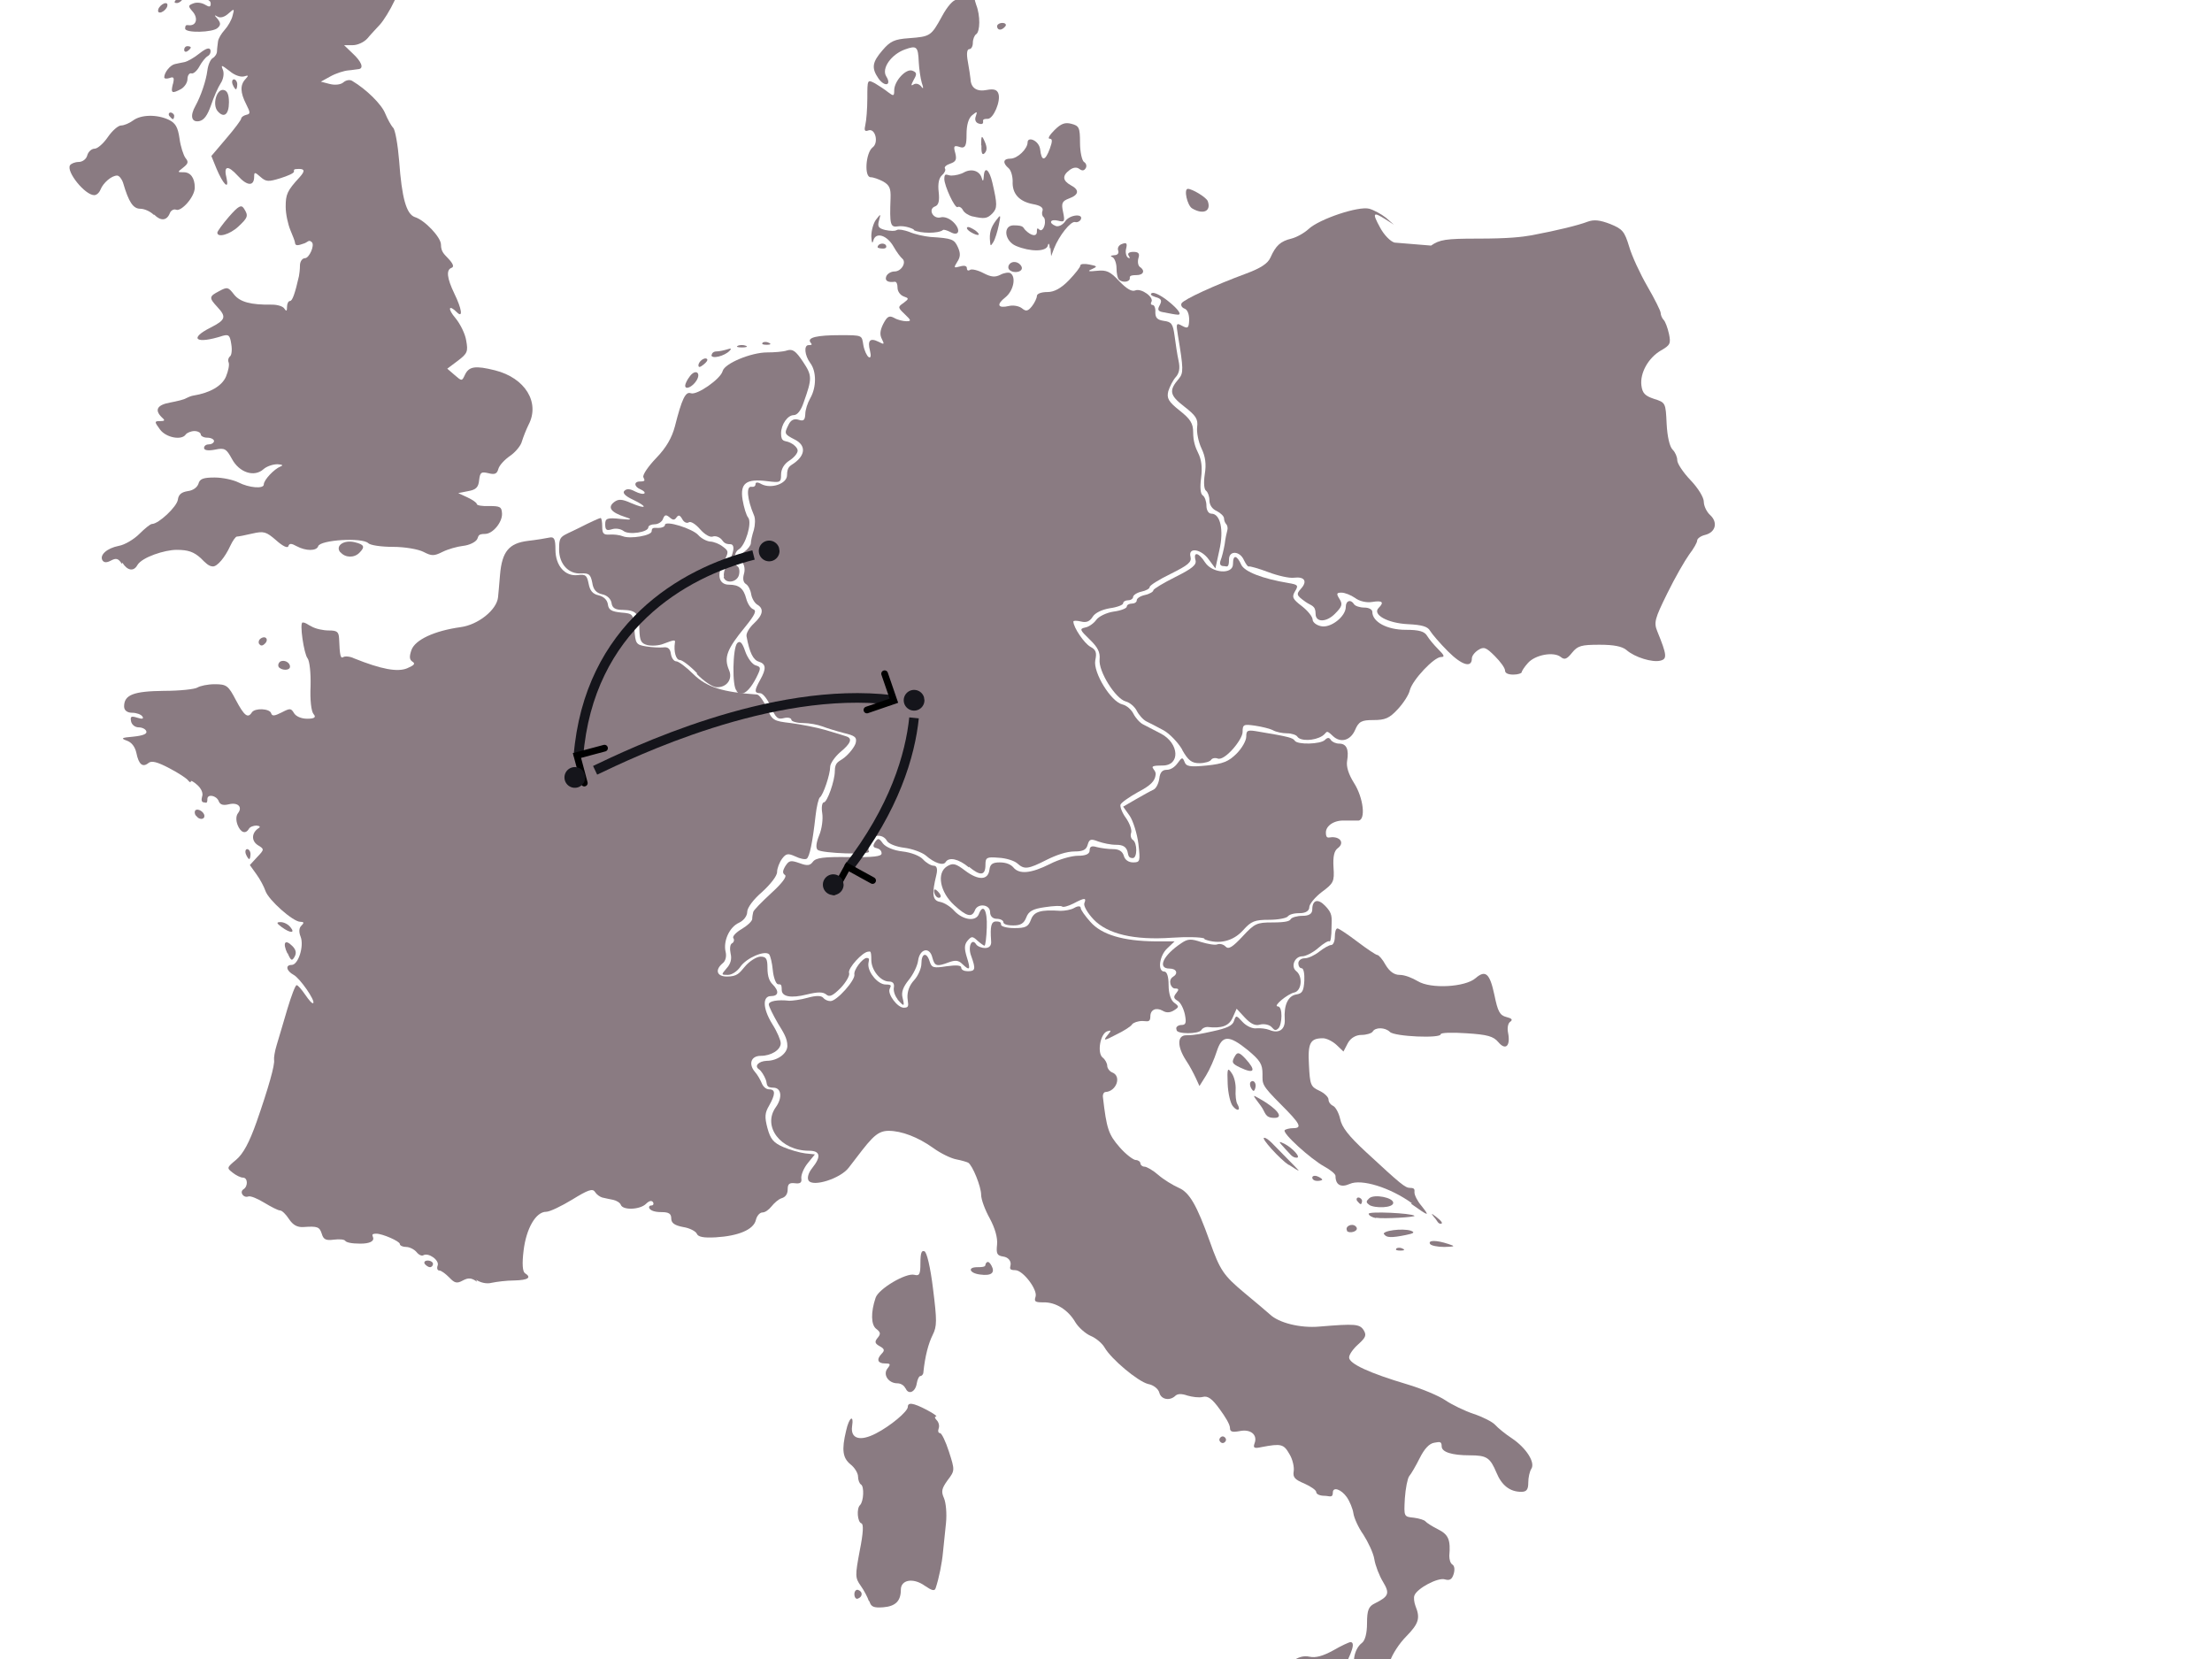 <?xml version="1.0" encoding="UTF-8" standalone="no"?>
<svg
   id="svg2000"
   version="1.1"
   viewBox="0 0 666.667 500"
   sodipodi:docname="europe.svg"
   width="400"
   height="300"
   inkscape:version="1.3.2 (091e20e, 2023-11-25)"
   inkscape:export-filename="europe.png"
   inkscape:export-xdpi="290.38458"
   inkscape:export-ydpi="290.38458"
   xmlns:inkscape="http://www.inkscape.org/namespaces/inkscape"
   xmlns:sodipodi="http://sodipodi.sourceforge.net/DTD/sodipodi-0.dtd"
   xmlns="http://www.w3.org/2000/svg"
   xmlns:svg="http://www.w3.org/2000/svg">
  <sodipodi:namedview
     id="namedview2"
     pagecolor="#ffffff"
     bordercolor="#000000"
     borderopacity="0.25"
     inkscape:showpageshadow="2"
     inkscape:pageopacity="0.0"
     inkscape:pagecheckerboard="true"
     inkscape:deskcolor="#d1d1d1"
     showgrid="false"
     showborder="true"
     inkscape:zoom="1.0689098"
     inkscape:cx="100.56976"
     inkscape:cy="347.08262"
     inkscape:window-width="1680"
     inkscape:window-height="997"
     inkscape:window-x="0"
     inkscape:window-y="25"
     inkscape:window-maximized="0"
     inkscape:current-layer="svg2000" />
  <defs
     id="defs1">
    <marker
       style="overflow:visible"
       id="ArrowWideRounded"
       refX="0"
       refY="0"
       orient="auto-start-reverse"
       inkscape:stockid="Wide, rounded arrow"
       markerWidth="0.7"
       markerHeight="0.9"
       viewBox="0 0 1 1"
       inkscape:isstock="true"
       inkscape:collect="always"
       preserveAspectRatio="xMidYMid"
       markerUnits="strokeWidth">
      <path
         style="fill:none;stroke:context-stroke;stroke-width:1;stroke-linecap:round"
         d="M 3,-3 0,0 3,3"
         transform="rotate(180,0.125,0)"
         sodipodi:nodetypes="ccc"
         id="path2" />
    </marker>
    <style
       id="style1">
      .cls-1 {
        stroke-width: 3px;
      }

      .cls-1, .cls-2 {
        fill: none;
        stroke: #15151b;
        stroke-miterlimit: 10;
      }

      .cls-3 {
        fill: #15151b;
      }

      .cls-3, .cls-4 {
        stroke-width: 0px;
      }

      .cls-4 {
        fill: #50495b;
      }

      .cls-2 {
        stroke-width: 5px;
      }
    </style>
    <marker
       style="overflow:visible"
       id="ArrowWideRounded-4"
       refX="0"
       refY="0"
       orient="auto-start-reverse"
       inkscape:stockid="Wide, rounded arrow"
       markerWidth="0.7"
       markerHeight="0.9"
       viewBox="0 0 1 1"
       inkscape:isstock="true"
       inkscape:collect="always"
       preserveAspectRatio="xMidYMid"
       markerUnits="strokeWidth">
      <path
         style="fill:none;stroke:context-stroke;stroke-width:1;stroke-linecap:round"
         d="M 3,-3 0,0 3,3"
         transform="rotate(180,0.125,0)"
         sodipodi:nodetypes="ccc"
         id="path2-1" />
    </marker>
    <marker
       style="overflow:visible"
       id="ArrowWideRounded-49"
       refX="0"
       refY="0"
       orient="auto-start-reverse"
       inkscape:stockid="Wide, rounded arrow"
       markerWidth="0.7"
       markerHeight="0.9"
       viewBox="0 0 1 1"
       inkscape:isstock="true"
       inkscape:collect="always"
       preserveAspectRatio="xMidYMid"
       markerUnits="strokeWidth">
      <path
         style="fill:none;stroke:context-stroke;stroke-width:1;stroke-linecap:round"
         d="M 3,-3 0,0 3,3"
         transform="rotate(180,0.125,0)"
         sodipodi:nodetypes="ccc"
         id="path2-15" />
    </marker>
  </defs>
  <path
     d="m 115.002,-57.985 c -0.3,-0.5 -0.2,-1.2 0.3,-1.5 0.5,-0.3 1.2,0.1 1.5,0.9 0.6,1.6 -0.9,2.1 -1.8,0.6 z"
     id="path92"
     style="fill:#50495b;fill-opacity:1" />
  <path
     d="m 119.702,-56.285 c 0.2,-0.7 1.3,-1.4 2.3,-1.6 1.6,-0.3 1.7,-0.1 0.5,1.2 -1.6,1.9 -3.4,2.1 -2.8,0.4 z"
     id="path91"
     style="fill:#8a7b82;fill-opacity:1" />
  <path
     d="m 117.602,-54.485 c 0,-1.1 0.2,-1.6 0.5,-1.3 0.3,0.3 0.4,1.2 0,1.9 -0.3,0.8 -0.6,0.6 -0.6,-0.6 z"
     id="path90"
     style="fill:#8a7b82;fill-opacity:1" />
  <path
     d="m 113.002,-49.085 c -2.7,-1.5 -4.8,-5.9 -2.8,-6.1 0.5,0 1.8,-0.3 3.1,-0.5 2.5,-0.5 2.7,-0.1 1.3,2.5 -0.8,1.5 -0.5,1.9 1.5,2.5 1.4,0.3 2.5,1 2.5,1.5 0,1.7 -2.5,1.8 -5.5,0.1 z"
     id="path89"
     style="fill:#8a7b82;fill-opacity:1" />
  <path
     d="m 109.202,-45.685 c -0.4,-0.4 -0.7,-1.6 -0.7,-2.7 0,-1.9 0,-2 1.7,-0.3 1.2,1.2 1.4,2 0.7,2.7 -0.6,0.6 -1.3,0.7 -1.7,0.3 z"
     id="path88"
     style="fill:#8a7b82;fill-opacity:1" />
  <path
     d="m 113.602,-45.485 c 0,-1.1 0.2,-1.6 0.5,-1.3 0.3,0.3 0.4,1.2 0,1.9 -0.3,0.8 -0.6,0.6 -0.6,-0.6 z"
     id="path87"
     style="fill:#8a7b82;fill-opacity:1" />
  <path
     d="m 54.002,-30.085 c -0.4,-0.6 -0.2,-1.6 0.3,-2.2 0.5,-0.7 0.8,-2.8 0.6,-4.7 -0.4,-3.5 -0.4,-3.5 6.8,-6.8 3.9,-1.8 7.4,-3 7.6,-2.8 0.3,0.3 0.1,1.7 -0.3,3.3 -0.4,1.6 -0.7,3.3 -0.6,3.9 0,0.6 -0.7,1.4 -1.9,1.7 -1.2,0.3 -1.9,1.1 -1.8,1.7 0.2,0.6 -0.6,1.7 -1.7,2.3 -1.1,0.6 -3.2,1.9 -4.7,2.9 -3.2,2.1 -3.5,2.1 -4.3,0.7 z"
     id="path86"
     style="fill:#8a7b82;fill-opacity:1" />
  <path
     d="m 47.302,-26.485 c -2,-1.5 -1.3,-2.6 1.7,-2.6 3,0 3.7,1 2.4,2.7 -1.4,1.6 -1.9,1.6 -4.1,0 z"
     id="path85"
     style="fill:#8a7b82;fill-opacity:1" />
  <path
     d="m 45.202,-15.385 c -0.9,-2.4 1.7,-8.7 3.6,-8.7 1.9,0 1.7,0.5 1.2,2.2 -2,7.1 -3.7,9.3 -4.8,6.4 z"
     id="path84"
     style="fill:#8a7b82;fill-opacity:1" />
  <path
     d="m 308.202,-13.785 c -1.9,-2.1 -0.8,-4.6 1.6,-3.7 1.8,0.7 2.1,2.2 0.8,4.2 -0.6,1 -1.2,0.9 -2.4,-0.5 z"
     id="path83"
     style="fill:#8a7b82;fill-opacity:1" />
  <path
     d="m 66.402,-11.485 c -0.3,-0.3 -1.8,-0.6 -3.4,-0.8 -2.9,-0.4 -4.7,-3 -3.8,-5.5 0.3,-0.8 0,-1 -1,-0.7 -2.3,0.9 -3.2,-3.2 -1.1,-5.3 1.6,-1.6 1.8,-1.6 3.1,0.2 1.3,1.8 1.4,1.8 1.4,-0.3 0,-2.1 0.6,-2.2 1.4,-2.2 1.8,0 2.8,3.1 1.9,5.5 -0.5,1.3 -0.3,1.6 0.6,1 0.8,-0.5 1.2,-0.2 1.1,1.1 -0.4,3.4 0,4.4 1.6,4.4 1.6,0 1.4,0.5 1.2,1.2 -0.4,1.3 -2.1,2.1 -2.9,1.4 z"
     id="path82"
     style="fill:#8a7b82;fill-opacity:1" />
  <path
     d="m 42.602,-11.985 c 0.2,-0.6 0.7,-1.1 1.1,-1.1 1.2,0 0.9,1.5 -0.4,1.9 -0.6,0.2 -1,-0.1 -0.8,-0.8 z"
     id="path81"
     style="fill:#8a7b82;fill-opacity:1" />
  <path
     d="m 63.702,-9.185 c 0.2,-0.7 1,-1.5 1.8,-1.8 0.8,-0.2 1.1,0.1 0.9,0.9 -0.2,0.7 -1,1.5 -1.8,1.8 -0.8,0.2 -1.1,-0.1 -0.9,-0.9 z"
     id="path80"
     style="fill:#8a7b82;fill-opacity:1" />
  <path
     d="m 58.002,-8.085 c -0.8,-1.3 0.4,-3.2 1.6,-2.5 1.2,0.8 1.2,3.5 0,3.5 -1.2,0 -1.2,-0.5 -1.6,-1 z"
     id="path79"
     style="fill:#8a7b82;fill-opacity:1" />
  <path
     d="m 53.502,-0.585 c 0.7,-0.8 1.5,-1.3 1.7,-1.1 0.7,0.7 -0.7,2.6 -1.9,2.6 -1.2,0 -0.6,-0.6 0.2,-1.5 z"
     id="path78"
     style="fill:#8a7b82;fill-opacity:1" />
  <path
     d="m 47.702,2.815 c 0.2,-0.7 1,-1.5 1.8,-1.8 0.8,-0.2 1.1,0.1 0.9,0.9 -0.2,0.7 -1,1.5 -1.8,1.8 -0.8,0.2 -1.1,-0.1 -0.9,-0.9 z"
     id="path77"
     style="fill:#8a7b82;fill-opacity:1" />
  <path
     d="m 300.502,7.915 c 0,-0.5 0.7,-1 1.6,-1 0.9,0 1.3,0.5 0.9,1 -0.4,0.5 -1,1 -1.6,1 -0.6,0 -0.9,-0.5 -0.9,-1 z"
     id="path76"
     style="fill:#8a7b82;fill-opacity:1" />
  <path
     d="m 55.502,15.015 c 0,-0.6 0.4,-1.1 1,-1.1 0.6,0 1,0.2 1,0.4 0,0.2 -0.4,0.7 -1,1.1 -0.6,0.4 -1,0.1 -1,-0.4 z"
     id="path75"
     style="fill:#8a7b82;fill-opacity:1" />
  <path
     d="m 70.102,25.415 c -0.3,-0.8 -0.1,-1.5 0.4,-1.5 0.5,0 1,0.7 1,1.5 0,0.8 -0.2,1.5 -0.4,1.5 -0.2,0 -0.7,-0.7 -1,-1.5 z"
     id="path74"
     style="fill:#8a7b82;fill-opacity:1" />
  <path
     d="m 52.102,25.415 c 0.5,-2 0.3,-2.4 -1,-1.9 -0.9,0.3 -1.6,0.2 -1.6,-0.2 0,-1.5 1.8,-3.7 3.2,-4 0.7,-0.2 2,-0.4 2.9,-0.6 0.9,-0.2 2.9,-1.3 4.5,-2.6 1.9,-1.5 3,-1.9 3.3,-1.1 0.2,0.7 -0.1,1.5 -0.8,1.9 -0.7,0.4 -1.8,1.8 -2.5,3.1 -0.7,1.3 -1.8,2.3 -2.4,2.1 -0.6,-0.2 -1.2,0.6 -1.2,1.7 0,1.1 -0.9,2.4 -1.9,3 -2.8,1.5 -3.2,1.3 -2.5,-1.5 z"
     id="path73"
     style="fill:#8a7b82;fill-opacity:1" />
  <path
     d="m 65.602,33.515 c -1.7,-2 -0.3,-6.8 1.8,-6.4 1.1,0.2 1.6,1.4 1.6,3.7 0,3.7 -1.5,4.9 -3.4,2.7 z"
     id="path72"
     style="fill:#8a7b82;fill-opacity:1" />
  <path
     d="m 51.002,34.915 c -0.3,-0.5 -0.1,-1 0.4,-1 0.5,0 1.1,0.5 1.1,1 0,0.5 -0.2,1 -0.4,1 -0.2,0 -0.7,-0.5 -1.1,-1 z"
     id="path71"
     style="fill:#8a7b82;fill-opacity:1" />
  <path
     d="m 295.702,43.815 c 0,-3.1 0.2,-3.2 1.1,-1.1 0.7,1.6 0.7,2.6 0,3.4 -0.7,0.8 -1.1,0.2 -1,-2.3 z"
     id="path70"
     style="fill:#8a7b82;fill-opacity:1" />
  <path
     d="m 359.302,62.815 c -1.5,-0.9 -2.6,-5.9 -1.3,-5.9 1.3,0 5.5,2.5 6,3.7 1.1,3 -1.3,4.2 -4.7,2.2 z"
     id="path69"
     style="fill:#8a7b82;fill-opacity:1" />
  <path
     d="m 293.002,65.215 c -1.1,-0.3 -2.4,-1.1 -2.8,-1.9 -0.4,-0.8 -1.2,-1.2 -1.6,-0.9 -0.8,0.5 -4,-6.4 -4,-8.5 0,-2.1 0.9,-1 2.1,-1 1.2,0 2.9,-0.4 3.9,-1 2.3,-1.2 4.7,-0.4 5.3,1.8 0.3,1.1 0.5,0.9 0.6,-0.6 0.2,-3.2 1.7,-2 2.6,2 1.5,6.5 1.5,7.6 0,9.2 -1.6,1.6 -2.4,1.7 -6,0.9 z"
     id="path68"
     style="fill:#8a7b82;fill-opacity:1" />
  <path
     d="m 56.502,57.415 c 0,-3.3 -1.5,-3.3 -1.6,0 0,1.4 0.3,2.5 0.8,2.5 0.5,0 0.9,-1.1 0.9,-2.5 z"
     id="path67"
     style="fill:#8a7b82;fill-opacity:1" />
  <path
     d="m 46.302,64.715 c -1,-1 -2.8,-1.8 -4,-1.8 -2.2,0 -3.5,-2 -5.2,-7.8 -0.4,-1.2 -1.2,-2.2 -1.8,-2.2 -1.7,0 -4.2,2.2 -5,4.2 -0.4,1 -1.2,1.7 -1.9,1.7 -2.8,0 -8.5,-7.1 -7.3,-9 0.3,-0.5 1.5,-1 2.6,-1 1.1,0 2.3,-0.8 2.6,-2 0.3,-1.1 1.3,-2 2.2,-2 0.9,0 2.7,-1.6 4,-3.5 1.3,-1.9 3.1,-3.5 4,-3.5 0.9,0 2.5,-0.7 3.6,-1.5 2.4,-1.8 7.2,-1.9 10.8,-0.2 2,1 2.7,2.2 3.2,5.6 0.3,2.4 1.2,5.1 1.8,5.9 1,1.2 0.8,1.7 -0.7,2.9 -1.8,1.4 -1.8,1.4 0.2,1.4 2,0 3.3,1.7 3.3,4.6 0,2.9 -4.1,7.3 -5.6,6.7 -0.7,-0.3 -1.6,0.2 -1.9,1 -0.9,2.3 -2.7,2.5 -4.7,0.5 z"
     id="path66"
     style="fill:#8a7b82;fill-opacity:1" />
  <path
     d="m 292.502,69.915 c -0.8,-0.5 -1.3,-1.1 -1,-1.4 0.3,-0.3 1.3,0.2 2.4,0.9 2.1,1.6 0.9,1.9 -1.4,0.5 z"
     id="path65"
     style="fill:#8a7b82;fill-opacity:1" />
  <path
     d="m 275.502,69.215 c -1.4,-0.8 -3.5,-1.2 -4.8,-1 -2.4,0.4 -2.6,-0.5 -2.3,-8.5 0.1,-2.9 -0.3,-3.9 -2.2,-5 -1.3,-0.7 -3,-1.3 -3.8,-1.3 -2,0 -1.5,-7.4 0.6,-9 1.9,-1.4 0.8,-5.9 -1.3,-5.1 -1.1,0.4 -1.3,0 -0.9,-1.7 0.3,-1.2 0.6,-4.9 0.6,-8 0,-5.7 0,-5.7 2.3,-4.5 1.2,0.7 3,1.9 4,2.7 1.6,1.2 1.8,1.2 1.8,-0.6 0,-2.8 3.6,-6.7 5.5,-5.9 1.3,0.5 1.4,1 0.4,2.7 -0.9,1.7 -0.9,2 0,1.4 0.7,-0.4 1.6,-0.1 2.2,0.6 0.7,1 0.8,0.6 0.2,-1.1 -0.4,-1.4 -0.8,-4.2 -0.9,-6.2 -0.2,-4.7 -0.6,-5.1 -4.2,-3.8 -4.1,1.5 -7.1,5.7 -5.6,8.1 1.7,2.7 -0.4,3.3 -2.3,0.7 -2.2,-3.2 -2,-4.9 1.2,-8.6 2.3,-2.7 3.6,-3.3 7.9,-3.6 6.5,-0.5 6.7,-0.6 10,-6.6 1.6,-3 3.4,-5 4.4,-5 1,0 2.9,-0.9 4.3,-2.1 1.4,-1.2 2.6,-1.6 2.6,-1.1 0,0.5 -0.4,1.3 -1,1.6 -0.6,0.4 -0.6,1.5 0,3.1 1.3,3.3 1.2,8.1 0,8.9 -0.5,0.3 -1,1.5 -1,2.6 0,1.1 -0.5,1.9 -1.1,1.9 -0.6,0 -0.9,1.2 -0.4,3.8 0.4,2.1 0.7,4.4 0.8,5.2 0.1,2.7 1.9,3.9 4.9,3.3 2.1,-0.4 3.1,-0.1 3.5,1.1 0.8,2.2 -1.5,7.6 -3.2,7.6 -1.7,0 -1.4,0.4 -1.4,1 0,0.6 -0.6,0.7 -1.4,0.4 -0.9,-0.3 -1.2,-1.2 -0.8,-2.2 0.5,-1.5 0.4,-1.5 -1.1,-0.3 -1.1,0.9 -1.7,2.9 -1.7,5.8 0,2.9 -0.2,4.4 -2,3.8 -1.8,-0.6 -2,-0.3 -1.4,1.8 0.5,2 0.2,2.6 -1.5,3.2 -1.2,0.4 -1.9,1 -1.6,1.5 0.3,0.4 -0.1,1.3 -0.9,2 -0.9,0.8 -1.3,2.5 -1,5 0.3,2.7 0,4 -1.1,4.4 -2.2,0.8 -0.6,3.9 1.7,3.3 1.1,-0.3 2.7,0.3 3.9,1.5 2.3,2.3 1.6,4.4 -1,2.9 -1,-0.5 -2,-0.8 -2.2,-0.6 -1.3,1.1 -6.8,1.1 -8.9,0 z"
     id="path64"
     style="fill:#8a7b82;fill-opacity:1" />
  <path
     d="m 65.502,70.115 c 0,-0.4 1.6,-2.6 3.5,-4.8 2.9,-3.3 3.7,-3.7 4.5,-2.5 1.4,2.2 1.3,2.7 -1.7,5.5 -2.6,2.4 -6.3,3.4 -6.3,1.8 z"
     id="path63"
     style="fill:#8a7b82;fill-opacity:1" />
  <path
     d="m 298.402,72.915 c -0.3,-2.6 0.2,-4.4 1.8,-6.5 1.4,-1.9 1.5,-1.8 0.8,1.5 -0.4,1.9 -1.1,4.2 -1.6,5 -0.8,1.3 -0.9,1.3 -1,0 z"
     id="path62"
     style="fill:#8a7b82;fill-opacity:1" />
  <path
     d="m 264.502,74.515 c 0,-1.1 1.9,-1.5 2.5,-0.6 0.3,0.6 0,1 -0.9,1 -0.9,0 -1.6,-0.2 -1.6,-0.4 z"
     id="path61"
     style="fill:#8a7b82;fill-opacity:1" />
  <path
     d="m 316.402,74.915 c -0.1,-1.5 -0.4,-1.9 -0.6,-0.9 -0.5,1.9 -5.3,1.9 -9.6,0.1 -3.5,-1.5 -4,-6.2 -0.7,-6.2 3.3,0 2.7,0.7 3.6,1.5 1.7,1.7 3.4,2 3.4,0.4 0,-1.6 0.4,-0.8 0.9,-0.5 0.5,0.3 1.1,-0.3 1.4,-1.4 0.3,-1.1 0.1,-2.2 -0.3,-2.5 -0.4,-0.3 -0.6,-1.1 -0.3,-1.9 0.3,-0.9 -0.6,-1.6 -2.9,-2 -4.2,-0.8 -6.3,-3.2 -6.1,-6.9 0,-1.5 -0.5,-3.3 -1.2,-3.9 -1.9,-1.6 -1.7,-2.9 0.5,-2.9 2.2,0 5.2,-3 5.2,-4.9 0,-1.9 3.5,-0.6 3.8,2.2 0.4,3.6 1.5,3.5 2.9,-0.3 0.8,-2.2 0.8,-3 0,-3 -0.8,0 0,-1.2 1.4,-2.6 2,-2 3.2,-2.4 5.1,-1.9 2.3,0.6 2.6,1.1 2.6,5.7 0,2.8 0.6,5.4 1.2,5.8 0.7,0.4 0.9,1.3 0.5,1.9 -0.5,0.8 -1.1,0.8 -1.9,0.2 -0.8,-0.6 -1.8,-0.5 -2.9,0.3 -2.3,1.7 -2.2,3.2 0.3,4.6 2.7,1.4 2.5,2.9 -0.5,4 -2.1,0.8 -2.4,1.4 -1.8,4.1 0.6,2.9 0.4,3.1 -1.5,2.6 -2.4,-0.6 -3,0.7 -0.7,1.6 0.8,0.3 2.1,-0.3 2.9,-1.5 1.4,-2 5.6,-2.3 4.6,-0.4 -0.3,0.5 -1,0.9 -1.7,0.7 -1.3,-0.3 -4.8,4.1 -6.3,7.9 l -0.9,2.4 -0.2,-2.5 z"
     id="path60"
     style="fill:#8a7b82;fill-opacity:1" />
  <path
     d="m 304.202,81.315 c -0.4,-0.4 -0.4,-1 -0.1,-1.5 0.9,-1.4 3.1,-1 3.8,0.6 0.6,1.5 -2.3,2.2 -3.7,0.9 z"
     id="path59"
     style="fill:#8a7b82;fill-opacity:1" />
  <path
     d="m 337.202,84.215 c -0.4,-0.4 -0.7,-1.9 -0.7,-3.4 0,-1.5 -0.6,-3 -1.2,-3.3 -0.8,-0.3 -0.6,-0.5 0.5,-0.6 1,0 1.5,-0.6 1.2,-1.4 -0.3,-0.8 0.2,-1.7 1.2,-2 1.3,-0.5 1.6,-0.2 1.2,1.4 -0.3,1.1 0,2.3 0.5,2.7 0.6,0.4 0.8,0.2 0.3,-0.5 -0.5,-0.7 0,-1.2 1.4,-1.2 1.4,0 2,0.4 1.5,1.9 -0.3,1.1 -0.1,2.2 0.4,2.6 1.7,1.1 1.2,2.5 -1,2.5 -2.2,0 -2,0.5 -2,1 0,1.1 -2.3,1.4 -3.3,0.3 z"
     id="path58"
     style="fill:#8a7b82;fill-opacity:1" />
  <path
     d="m 351.302,94.215 c -2.3,-0.3 -2.6,-0.7 -1.8,-2.2 0.8,-1.5 0.5,-2 -1.3,-2.5 -1.3,-0.4 -1.7,-0.9 -1,-1.2 0.7,-0.3 2.8,0.8 4.7,2.3 3.3,2.6 4.6,4.5 2.8,4.2 -0.4,0 -2,-0.3 -3.5,-0.6 z"
     id="path57"
     style="fill:#8a7b82;fill-opacity:1" />
  <path
     d="m 229.802,103.315 c 0.3,-0.3 1.2,-0.4 1.9,0 0.8,0.3 0.6,0.6 -0.6,0.6 -1.1,0 -1.6,-0.2 -1.3,-0.5 z"
     id="path56"
     style="fill:#8a7b82;fill-opacity:1" />
  <path
     d="m 222.302,104.215 c 0.7,-0.3 1.8,-0.3 2.5,0 0.7,0.3 0.1,0.5 -1.2,0.5 -1.3,0 -1.9,-0.2 -1.2,-0.5 z"
     id="path55"
     style="fill:#8a7b82;fill-opacity:1" />
  <path
     d="m 214.502,107.015 c 0,-0.6 0.6,-1.1 1.4,-1.1 0.8,0 2.2,-0.3 3.2,-0.6 1.2,-0.4 1.5,-0.3 0.8,0.4 -1.5,1.6 -5.5,2.6 -5.5,1.3 z"
     id="path54"
     style="fill:#8a7b82;fill-opacity:1" />
  <path
     d="m 210.502,110.115 c 0,-1.2 1.9,-2.6 2.6,-1.9 0.3,0.3 -0.2,1 -1.1,1.7 -1,0.8 -1.5,0.9 -1.5,0.2 z"
     id="path53"
     style="fill:#8a7b82;fill-opacity:1" />
  <path
     d="m 206.502,116.215 c 0,-0.5 0.6,-1.8 1.4,-2.8 1.7,-2.3 3.5,-1.1 2,1.3 -1.2,1.9 -3.4,2.9 -3.4,1.5 z"
     id="path52"
     style="fill:#8a7b82;fill-opacity:1" />
  <path
     d="m 102.602,166.515 c -1.7,-2 1,-3.9 4.3,-3.1 2.9,0.7 3.2,1.4 1.4,3.2 -1.6,1.6 -4.3,1.5 -5.7,-0.2 z"
     id="path51"
     style="fill:#8a7b82;fill-opacity:1" />
  <path
     d="m 36.702,169.915 c -1,-1.6 -1.7,-1.8 -3.2,-1 -1.3,0.7 -2.1,0.7 -2.6,0 -1,-1.6 1.3,-3.7 4.9,-4.4 1.8,-0.3 4.6,-2 6.2,-3.6 1.6,-1.6 3.3,-3 3.8,-3 2,0 7.5,-5.2 7.8,-7.3 0.2,-1.6 1.1,-2.3 3,-2.6 1.6,-0.2 2.8,-1.1 3.2,-2.2 0.4,-1.5 1.4,-1.9 4.9,-1.9 2.4,0 5.6,0.7 7.2,1.5 3.1,1.6 7.6,2 7.6,0.6 0,-1.4 3.2,-4.7 5,-5.4 1,-0.4 0.6,-0.6 -0.9,-0.7 -1.3,0 -3.2,0.6 -4.2,1.5 -2.8,2.5 -7.3,1 -9.5,-3.1 -1.7,-3.1 -2.2,-3.4 -5.1,-2.8 -2.1,0.4 -3.3,0.2 -3.3,-0.5 0,-0.7 0.7,-1.1 1.5,-1.1 0.8,0 1.5,-0.5 1.5,-1 0,-0.5 -0.9,-1 -2,-1 -1.1,0 -2,-0.5 -2,-1 0,-0.5 -0.9,-1 -1.9,-1 -1,0 -2.2,0.5 -2.6,1 -1.2,1.9 -6,1 -7.8,-1.5 -1.7,-2.3 -1.7,-2.5 0,-2.5 1.7,0 1.5,-0.3 0.5,-1.2 -2.2,-2.2 -1.3,-3.7 2.6,-4.4 2.1,-0.4 4.2,-0.9 4.8,-1.3 0.6,-0.3 1.5,-0.7 2.2,-0.8 5,-0.8 8.6,-2.9 9.8,-5.7 0.7,-1.7 1.1,-3.6 0.8,-4.3 -0.3,-0.7 0,-1.5 0.4,-1.8 0.5,-0.3 0.7,-2 0.4,-3.7 -0.4,-2.7 -0.8,-3 -2.6,-2.5 -8,2.6 -10.4,0.9 -3.6,-2.5 4.5,-2.3 4.8,-3.2 2,-6.2 -2.6,-2.8 -2.5,-3.2 0.6,-4.8 2.4,-1.3 2.7,-1.2 4.4,1 1.8,2.3 5,3.2 11.5,3.1 1.6,0 3.3,0.5 3.7,1.2 0.6,0.9 0.8,0.8 0.8,-0.5 0,-1 0.4,-1.8 0.9,-1.8 0.7,0 1.5,-2.2 2.7,-7.5 0.1,-0.5 0.3,-2 0.3,-3.2 0,-1.2 0.7,-2.2 1.5,-2.2 1.3,0 3,-3.9 2.1,-4.8 -0.9,-0.9 -1.2,-0.1 -2.2,0.3 -2.2,0.8 -2.8,0.8 -2.9,-0.2 0,-0.4 -0.7,-2.1 -1.4,-3.8 -0.7,-1.7 -1.4,-4.8 -1.4,-7 0,-3.7 0.4,-4.8 4.2,-8.9 1.6,-1.8 1.6,-2.5 -0.2,-2.5 -1.8,0 -1.5,0.3 -1.5,0.8 0,0.5 -1.9,1.3 -4.1,2 -3.6,1.1 -4.3,1.1 -6,-0.4 -1.7,-1.5 -1.9,-1.5 -1.9,-0.1 0,3 -2.1,2.9 -4.9,-0.2 -3.1,-3.4 -4.4,-3.1 -3.4,0.8 0.8,3.6 -1.1,1.7 -3.1,-3.1 l -1.5,-3.7 4.5,-5.3 c 2.5,-2.9 4.5,-5.6 4.5,-6 0,-0.4 0.7,-0.9 1.5,-1.1 1.3,-0.3 1.3,-0.6 0,-3.2 -1.8,-3.5 -1.9,-5.8 -0.2,-7.6 1,-1.1 0.9,-1.2 -0.4,-0.8 -1,0.3 -2.9,-0.3 -4.4,-1.6 -2.5,-1.9 -2.7,-2 -2,-0.3 0.4,1.1 0.1,2.8 -0.7,4 -0.8,1.2 -2.1,4.2 -2.9,6.6 -1.1,3.1 -2.1,4.5 -3.6,4.8 -2.3,0.4 -2.8,-1.6 -1.1,-4.6 1.6,-2.9 3.2,-7.5 3.6,-10.7 0.2,-1.6 0.9,-3.3 1.6,-3.7 0.7,-0.4 1.3,-1.3 1.3,-2.1 0,-0.7 0.2,-2 0.3,-2.9 0.1,-0.9 1,-2.4 2,-3.5 1,-1.1 2.1,-3 2.4,-4.3 0.6,-2.2 0.5,-2.2 -1.3,-0.6 -1.1,1 -2.4,1.4 -3.2,0.9 -1.1,-0.6 -1.1,-0.5 0,0.7 0.9,1.2 1,1.8 0,2.7 -1.4,1.4 -9.8,1.6 -9.8,0.2 0,-1.4 0.6,-1 1.4,-1 2.1,0 2.5,-2.3 0.8,-4.2 -1.4,-1.6 -1.3,-1.8 0.3,-2.4 1,-0.4 2.5,-0.2 3.5,0.4 1.3,0.8 1.7,0.7 1.7,-0.3 0,-1 -1,-1.4 -2.5,-1.4 -3.1,0 -1.6,-2 1.7,-2.3 1.2,0 2.1,-0.8 2.1,-1.6 0,-0.8 1.4,-3.1 3.1,-5.3 1.7,-2.1 2.8,-4.3 2.5,-4.8 -0.3,-0.5 0,-1.2 0.7,-1.4 0.7,-0.3 0.2,-0.5 -1,-0.6 -1.9,0 -2.2,-0.5 -1.8,-2.8 0.3,-1.5 0.9,-2.9 1.5,-3.1 0.5,-0.2 0.7,-1 0.4,-1.8 -0.3,-0.8 0,-1.4 0.5,-1.4 0.5,0 0.8,-0.9 0.5,-2 -0.5,-2.1 0.5,-2.4 5.5,-2 2.3,0.2 3.1,-1.3 1.2,-2.5 -1.6,-1 -1.2,-2.8 0.5,-2.1 1.2,0.5 1.4,0 0.9,-1.9 -0.5,-2 -0.3,-2.5 1.5,-2.5 1.8,0 2,-0.3 1.9,-0.8 -0.1,-0.4 0.6,-2.4 1.6,-4.4 l 1.8,-3.7 4.2,2.2 c 3.4,1.7 5.9,2.2 13.2,2.2 h 9 c 0,0 -0.3,3 -0.3,3 -0.3,3.4 -2.6,5.7 -12,11.8 -3.6,2.3 -4.1,3.1 -3.1,4.3 1,1.2 0.8,2 -1.2,4 l -2.4,2.6 4,-0.7 c 2.2,-0.4 4.6,-1.2 5.2,-1.7 0.8,-0.7 1.7,-0.6 2.7,0.2 0.8,0.7 2.9,1.4 4.8,1.6 8.6,1 12.4,1.7 13.5,2.7 1.9,1.5 1.5,6.4 -0.6,8.5 -1,1 -2.9,4 -4.2,6.8 -1.3,2.8 -3.3,6 -4.4,7.2 -1.1,1.2 -2.9,3.1 -3.8,4.2 -1,1.1 -2.9,2 -4.4,2 h -2.6 l 2.6,2.5 c 2.6,2.4 3.4,4.4 1.9,4.7 -0.4,0 -1.9,0.3 -3.2,0.4 -1.3,0.1 -3.8,0.9 -5.4,1.8 l -2.9,1.6 2.7,0.7 c 1.6,0.4 3.3,0.2 4.1,-0.5 0.8,-0.7 2,-0.9 2.7,-0.4 4.2,2.5 8.8,7 9.9,9.8 0.7,1.7 1.8,3.7 2.4,4.3 0.6,0.6 1.4,5.1 1.8,10 0.8,11.3 2.2,16 4.7,16.9 3,0.9 7.9,6.1 7.9,8.3 0,2.2 1,2.9 2.2,4.2 1.5,1.6 1.8,2.5 1,2.8 -1.7,0.6 -1.4,3.1 0.8,7.7 2.3,4.7 2.7,7.6 0.8,5.7 -2.5,-2.5 -2.9,-1.1 -0.4,1.8 1.4,1.7 2.9,4.7 3.2,6.7 0.6,3.3 0.4,3.9 -2.5,6.1 l -3.2,2.4 2.2,1.9 c 2.2,1.9 2.2,1.9 3.1,0 1.2,-2.6 3.1,-2.9 9.1,-1.4 9.1,2.3 13.6,9.7 10.1,16.4 -0.7,1.4 -1.6,3.7 -2,5 -0.3,1.3 -2,3.3 -3.6,4.4 -1.6,1.1 -3.2,2.8 -3.5,3.9 -0.4,1.5 -1.1,1.8 -3,1.3 -2.2,-0.5 -2.5,-0.3 -2.8,2.1 -0.2,2.2 -1,2.9 -3.3,3.3 l -3,0.6 2.8,1.3 c 1.5,0.7 2.8,1.6 2.8,2 0,0.4 1.7,0.7 3.7,0.6 3.3,0 3.8,0.2 3.9,2.3 0.1,2.6 -2.8,6.1 -5.1,6.1 -2.3,0 -1.9,0.7 -2.4,1.6 -0.5,0.9 -2.4,1.8 -4.2,2 -1.8,0.2 -4.6,1 -6.2,1.8 -2.6,1.3 -3.3,1.3 -5.8,0 -1.6,-0.8 -5.6,-1.5 -9.2,-1.5 -3.6,0 -6.8,-0.5 -7.4,-1.1 -1.8,-1.8 -14.5,-1 -15.1,0.9 -0.5,1.5 -3.7,1.5 -6.5,0 -1.6,-0.9 -2.2,-0.9 -2.5,0 -0.2,0.7 -1.7,0 -3.7,-1.8 -3,-2.6 -3.7,-2.8 -7.2,-2 -2.1,0.5 -4.2,0.9 -4.6,0.9 -0.4,0 -1.3,1.3 -2,2.8 -1.6,3.5 -3.9,6.2 -5.2,6.2 -1.3,0 -2.3,-1.1 -3.7,-2.5 -2.1,-1.9 -3.8,-2.5 -7.3,-2.5 -3.5,0 -10.4,2.2 -11.8,4.6 -1.1,2 -3,1.7 -4.5,-0.7 z"
     id="path50"
     style="fill:#8a7b82;fill-opacity:1" />
  <path
     d="m 216.702,130.815 c 2.4,-1.9 3.7,-3.7 3.4,-4.6 -0.3,-0.8 -0.1,-2.3 0.4,-3.3 0.8,-1.5 0.6,-1.9 -1.3,-2.2 -1.8,-0.3 -2.2,-0.9 -1.9,-3.1 0.4,-3.2 -0.4,-3.4 -3,-1.1 -2.2,2 -2.5,6.3 -0.3,6.3 2.2,0 1.8,2.1 -0.4,2.7 -1.3,0.3 -2,1.6 -2.3,3.9 -0.6,5.4 0,5.5 5.4,1.2 z"
     id="path49"
     style="fill:#8a7b82;fill-opacity:1" />
  <path
     d="m 218.202,173.715 c -0.2,-0.7 0.1,-2.2 0.8,-3.2 2.2,-3.6 2.7,-6.5 1.1,-6.5 -1.6,0 -2,-0.6 -2.6,-1.4 -0.7,-0.8 -1.9,-1.2 -2.7,-0.9 -0.8,0.3 -2.4,-0.6 -3.8,-2.2 -1.3,-1.5 -2.8,-2.5 -3.4,-2.1 -0.6,0.4 -1.5,0 -2,-1 -0.7,-1.2 -1.1,-1.3 -1.7,-0.5 -0.6,0.9 -1.1,0.9 -2.1,0 -1.1,-0.9 -1.5,-0.8 -2,0.5 -0.3,0.9 -1.5,1.6 -2.5,1.6 -1,0 -1.9,0.4 -1.9,0.9 0,1.5 -5.9,2.4 -7.5,1.1 -0.8,-0.6 -2.3,-0.9 -3.5,-0.5 -1.6,0.5 -2,0.2 -2,-1.5 0,-1.7 0.4,-2.1 4.8,-1.6 q 4.7,0.5 1.2,-0.6 c -4.3,-1.4 -5.4,-2.9 -3.3,-4.5 1.3,-1 2.4,-0.9 5.1,0.3 4.7,2 5.2,1.2 0.6,-1 -2.4,-1.1 -3.3,-2.1 -2.6,-2.7 0.7,-0.7 1.7,-0.6 3.2,0.2 1.2,0.6 2.4,0.9 2.8,0.6 0.3,-0.3 -0.2,-0.8 -1.1,-1.2 -2,-0.8 -2.2,-2.4 -0.2,-2.4 2,0 1.2,-0.6 1,-1.3 -0.3,-0.7 1.5,-3.3 3.9,-5.8 3,-3.1 4.7,-6.1 5.6,-9.5 2.1,-8.3 3.2,-10.6 4.8,-10 1.8,0.7 9,-4.3 9.6,-6.7 0.6,-2.3 8.6,-5.6 13.4,-5.6 2.1,0 4.9,-0.2 6,-0.6 1.7,-0.5 2.6,0.1 4.8,3.4 2.8,4.2 2.8,5 0.2,12.3 -0.8,2.4 -1.9,3.8 -3,3.8 -1.8,0 -3.8,2.8 -3.8,5.5 0,2.7 1.1,2.1 2.5,2.7 1.4,0.6 2.5,1.7 2.5,2.5 0,0.8 -1.1,2.1 -2.5,3 -1.6,1 -2.5,2.6 -2.5,4.2 0,2.4 -0.2,2.5 -4.2,2 -6.3,-0.8 -8.2,0.6 -7.4,5.6 0.4,2.3 1.1,4.7 1.7,5.4 1.2,1.5 -0.8,8.4 -2.9,9.6 -1.5,0.9 -1.7,4.3 -0.3,5.1 0.5,0.3 0.7,1.5 0.4,2.6 -0.6,2.2 -3.9,2.7 -4.6,0.7 z"
     id="path48"
     style="fill:#8a7b82;fill-opacity:1" />
  <path
     d="m 78.102,194.115 c -0.3,-0.6 -0.1,-1.3 0.5,-1.7 1.5,-1 2.5,0.4 1.2,1.6 -0.7,0.7 -1.3,0.7 -1.7,0 z"
     id="path47"
     style="fill:#8a7b82;fill-opacity:1" />
  <path
     d="m 84.002,201.015 c -0.3,-0.5 -0.1,-1.2 0.4,-1.6 1.2,-0.7 3,0.2 3,1.5 0,1.3 -2.7,1.2 -3.5,0 z"
     id="path46"
     style="fill:#8a7b82;fill-opacity:1" />
  <path
     d="m 431.302,74.015 c 2.6,-1.8 4.4,-2.1 14,-2.1 9.6,0 13.4,-0.5 16.3,-1 7.9,-1.5 14,-3 16.9,-4.1 1.9,-0.7 3.7,-0.5 6.8,0.7 3.7,1.5 4.3,2.2 5.7,6.8 0.8,2.8 3.3,8.2 5.5,12 2.2,3.8 4,7.4 4,8 0,0.6 0.4,1.6 0.9,2.1 0.5,0.5 1.2,2.4 1.6,4.2 0.6,2.9 0.4,3.4 -2.4,5 -3.8,2.2 -6.4,6.8 -5.9,10.6 0.3,2.3 1.1,3.1 3.8,4 3.5,1.1 3.5,1.2 3.8,7.5 0.2,3.9 0.9,6.9 1.8,7.8 0.8,0.8 1.4,2.2 1.4,3.2 0,1 1.8,3.7 4,6 2.3,2.4 4,5.2 4,6.5 0,1.3 0.9,3.1 1.9,4 2.4,2.2 1.7,5.2 -1.5,6 -1.3,0.3 -2.4,1.1 -2.4,1.7 0,0.6 -1.1,2.5 -2.4,4.2 -1.3,1.8 -4.3,7 -6.6,11.7 -3.8,7.7 -4.1,8.8 -3,11.5 2.9,7.1 3,8.3 0.9,8.8 -2.4,0.6 -7.7,-1 -10.2,-3.2 -1.3,-1.1 -3.8,-1.6 -8.1,-1.6 -5.5,0 -6.6,0.3 -8.3,2.4 -1.6,2 -2.3,2.2 -3.4,1.3 -2.1,-1.7 -7.7,-0.7 -9.9,1.8 -1.1,1.2 -1.9,2.5 -1.9,2.8 0,0.3 -1.1,0.7 -2.5,0.7 -1.5,0 -2.5,-0.4 -2.5,-1.2 0,-0.8 -1.4,-2.7 -3.1,-4.4 -2.6,-2.6 -3.3,-2.9 -5,-1.8 -1.1,0.7 -1.9,1.8 -1.9,2.5 0,3 -3,2.1 -7.2,-2.1 -2.4,-2.4 -4.8,-5.2 -5.4,-6.2 -0.7,-1.3 -2.5,-1.8 -6.7,-2 -6.1,-0.3 -10.8,-2.9 -8.8,-4.9 1.7,-1.7 1.2,-2.3 -1.9,-1.8 -1.7,0.3 -3.9,-0.2 -5.2,-1.2 -1.3,-0.9 -3.1,-1.6 -4.1,-1.6 -1.5,0 -1.6,0.3 -0.6,1.9 1,1.6 0.8,2.3 -1.4,4.5 -2.6,2.6 -5.8,2.6 -5.8,0 0,-2.6 -1.3,-2.4 -3,-3.6 -2.8,-2 -2.9,-2.3 -1.4,-4 2,-2.2 1.1,-3.7 -2.1,-3.3 -1.4,0.2 -4.9,-0.6 -7.8,-1.7 -2.9,-1.1 -5.5,-1.8 -5.8,-1.7 -0.3,0.2 -0.9,-0.7 -1.5,-1.9 -1.2,-2.8 -4.5,-3 -4.5,-0.2 0,2.8 -0.7,2 -1.6,2 -0.9,0 -1.4,-0.5 -0.9,-1.8 0.4,-1 0.9,-3.1 1.2,-4.8 0.2,-1.7 0.6,-3.5 0.8,-4.2 0.2,-0.6 0,-1.5 -0.3,-1.8 -0.4,-0.4 -0.7,-1.2 -0.7,-1.8 0,-0.6 -1,-1.6 -2.2,-2.2 -1.4,-0.6 -2.2,-1.9 -2.2,-3.2 0,-1.3 -0.5,-2.5 -1,-2.9 -0.6,-0.4 -0.8,-2.3 -0.4,-5 0.5,-3 0.2,-5.3 -1,-7.8 -0.9,-1.9 -1.5,-4.8 -1.3,-6.4 0.3,-2.4 -0.3,-3.4 -3.9,-6.2 -4.4,-3.4 -4.7,-4.8 -1.6,-8.4 1.4,-1.7 1.4,-2.9 -0.3,-13.1 -0.6,-3.6 -0.5,-3.8 1.3,-2.8 1.7,0.9 2,0.7 2.1,-1.8 0,-1.7 -0.5,-3.1 -1.4,-3.4 -0.8,-0.3 -1.2,-1 -0.9,-1.6 0.7,-1.2 10.1,-5.5 19.3,-8.9 4.6,-1.7 6.7,-3.1 7.5,-4.9 1.6,-3.6 3,-4.9 6.3,-5.7 1.6,-0.4 3.9,-1.7 5.2,-2.9 3.2,-3 15.1,-7 18.3,-6.1 1.4,0.4 3.6,1.6 5,2.7 l 2.4,2.1 -2.5,-1.6 c -3.8,-2.4 -4.1,-2 -1.7,2.4 1.2,2.3 3.2,4.3 4.4,4.6"
     id="path45"
     style="fill:#8a7b82;fill-opacity:1" />
  <path
     d="m 210.102,202.915 c -2.1,-2.2 -4.5,-4 -5.2,-4 -1.2,0 -1.9,-2.6 -1.5,-5.2 0.2,-1 -0.2,-0.9 -3.4,0.3 -1.4,0.6 -3.7,0.7 -4.9,0.4 -1.9,-0.5 -2.3,-1.3 -2.4,-4.6 0,-4.9 -0.9,-5.9 -5,-6 -2.3,0 -3.2,-0.6 -3.4,-2.1 -0.2,-1.2 -1.3,-2.3 -2.8,-2.6 -1.8,-0.4 -2.7,-1.4 -3,-3.5 -0.5,-2.5 -1,-2.9 -3.3,-2.8 -3.8,0.3 -6.7,-2.8 -6.7,-7.2 0,-4.4 0.4,-3.7 6,-6.5 3.3,-1.7 6.2,-3 6.5,-3 0.3,0 0.5,1.2 0.5,2.6 0,2.1 0.4,2.5 2.2,2.4 1.2,-0.1 3,0.1 4,0.5 2.2,0.9 8.7,-0.2 8.7,-1.5 0,-1.3 0.9,-1 2,-1 1.1,0 2,-0.4 2,-0.9 0,-1.5 8.4,1.1 10.1,3.1 0.9,1 2.5,1.8 3.5,1.9 1,0 2.8,0.7 3.8,1.5 1.9,1.4 1.9,1.6 0.2,4.8 -2.1,3.8 -1.3,6.7 1.7,6.7 3,0 4.4,1.1 5.2,4.2 0.4,1.5 1.3,2.9 2.1,3.2 1.1,0.4 0.6,1.6 -2.4,5.3 -5.5,6.7 -6.5,9.2 -4.9,13 1.2,2.7 -0.6,5.3 -3.7,5.2 -1.2,0 -3.9,-1.8 -6,-4 z"
     id="path44"
     style="fill:#8a7b82;fill-opacity:1" />
  <path
     d="m 222.002,208.115 c -1.4,-1 -1.2,-12.9 0.2,-14.3 0.8,-0.8 1.5,-0.2 2.4,2.5 0.7,2 2.1,3.9 3.1,4.2 1.7,0.5 1.7,0.8 0.2,3.8 -1.5,2.9 -3.1,4.7 -4.4,4.7 -1.3,0 -1,-0.3 -1.5,-0.7 z"
     id="path43"
     style="fill:#8a7b82;fill-opacity:1" />
  <path
     d="m 356.302,225.915 c -1.3,-2.2 -3.8,-4.8 -5.6,-5.8 -1.8,-1 -4.2,-2.2 -5.2,-2.7 -1,-0.5 -2.3,-2 -2.9,-3.2 -0.6,-1.2 -2.1,-2.5 -3.3,-2.8 -3.1,-0.8 -8.3,-9.1 -7.9,-12.7 0.2,-2.1 -0.5,-3.6 -3,-6 -3,-2.9 -3.1,-3.2 -1.3,-3.6 1.1,-0.2 2.6,-1.3 3.3,-2.3 0.7,-1 3.1,-2.2 5.3,-2.5 2.2,-0.3 3.9,-1 3.9,-1.5 0,-0.5 0.7,-0.9 1.5,-0.9 0.8,0 1.5,-0.4 1.5,-1 0,-0.6 1.1,-1.3 2.5,-1.6 1.4,-0.3 2.5,-1 2.5,-1.4 0,-0.4 3,-2.2 6.6,-4 5.2,-2.6 6.5,-3.7 6.1,-5.1 -0.7,-2.7 1,-2.3 2.9,0.7 2.2,3.3 8.4,3.7 8.4,0.5 0,-3.2 1.3,-2.5 2.5,0.2 1,2.1 6.4,4.2 14.2,5.5 2.9,0.5 3.1,0.7 2,2.5 -1,1.7 -0.8,2.3 2.1,4.5 1.8,1.4 3.2,3.2 3.2,4 0,0.8 1.1,1.7 2.5,2 2.9,0.7 7.5,-2.9 7.5,-5.8 0,-1.9 1.5,-2.4 2.5,-0.8 0.3,0.5 1.7,1 3.1,1 1.4,0 2.4,0.6 2.4,1.3 0,3 4.4,5.4 10,5.4 4.2,0 5.7,0.5 6.5,1.8 0.6,1 2.1,2.8 3.4,4.1 1.8,1.8 2,2.3 0.8,2.3 -2.1,0 -8.6,6.9 -9.4,10 -0.3,1.4 -2,4 -3.7,5.8 -2.5,2.7 -3.8,3.2 -7.3,3.2 -3.5,0 -4.4,0.4 -5.5,3 -1.4,3.2 -4.4,4 -6.7,1.8 -2.3,-2.2 -1.6,-1 -3.2,0 -2.4,1.5 -6.6,1.6 -7.5,0.2 -0.3,-0.5 -1.7,-1 -3.1,-1 -1.4,0 -3.3,-0.4 -4.2,-0.9 -0.9,-0.5 -3.4,-1.1 -5.4,-1.4 -3.5,-0.5 -3.8,-0.4 -3.8,1.9 0,2.3 -5.4,8.8 -7.5,8 -0.8,-0.3 -1.7,-0.1 -2,0.4 -0.3,0.5 -1.9,1 -3.5,1 -2.3,0 -3.4,-0.8 -5.2,-4 z"
     id="path42"
     style="fill:#8a7b82;fill-opacity:1" />
  <path
     d="m 59.002,245.815 c -0.4,-0.6 -0.4,-1.3 -0.1,-1.6 0.7,-0.7 2.7,0.5 2.7,1.7 0,1.2 -1.7,1.2 -2.5,-0.1 z"
     id="path41"
     style="fill:#8a7b82;fill-opacity:1" />
  <path
     d="m 74.102,257.415 c -0.3,-0.8 -0.1,-1.5 0.4,-1.5 0.5,0 1,0.7 1,1.5 0,0.8 -0.2,1.5 -0.4,1.5 -0.2,0 -0.7,-0.7 -1,-1.5 z"
     id="path40"
     style="fill:#8a7b82;fill-opacity:1" />
  <path
     d="m 292.002,261.415 c -3.1,-2.6 -6,-3.2 -7,-1.6 -0.7,1.2 -3.4,0.3 -6,-2 -1.1,-0.9 -4,-2 -6.4,-2.3 -2.5,-0.3 -4.8,-1.2 -5.3,-2.1 -1.2,-2.2 -4.5,-2 -5.3,0.4 -0.3,1.1 -0.4,2.4 -0.1,2.8 0.7,1.1 -14.3,0.6 -15.5,-0.5 -0.6,-0.6 -0.4,-2.2 0.5,-4.4 0.8,-1.9 1.2,-4.9 0.9,-6.7 -0.3,-1.8 0,-3.2 0.5,-3.2 1,0 3.3,-6.5 3.3,-9.4 0,-2.9 1.3,-2.8 2.9,-4.1 1.6,-1.3 3.1,-3.3 3.4,-4.4 0.4,-1.7 -0.2,-2.2 -3.6,-3 -2.3,-0.6 -5.2,-1.5 -6.5,-2 -1.3,-0.5 -3.9,-1 -5.8,-1 -1.9,0 -3.5,-0.5 -3.5,-1 0,-0.5 -1,-0.8 -2.2,-0.5 -1.9,0.5 -2.5,0 -4,-3.5 -1,-2.2 -2.4,-4 -3.2,-4 -1.8,0 -1.8,-0.8 0,-4 1.9,-3.4 1.8,-4.8 -0.4,-5.5 -1.7,-0.5 -2.8,-2.7 -3.7,-7.6 -0.2,-0.9 0.8,-2.6 2.2,-3.9 2.8,-2.6 3.1,-4.5 1,-5.7 -0.8,-0.5 -1.6,-1.9 -1.8,-3.1 -0.2,-1.3 -0.9,-2.7 -1.6,-3.1 -0.8,-0.5 -1,-1.6 -0.6,-3 0.4,-1.3 0.2,-2.8 -0.6,-3.7 -1.1,-1.3 -1,-1.8 0.7,-3 1.1,-0.8 2,-2 2,-2.6 0,-0.7 0.4,-2.5 0.9,-4 0.4,-1.5 0.5,-3.5 0,-4.5 -2,-4.7 -2.4,-8.8 -0.7,-8.5 0.7,0.1 1.2,-0.2 1.2,-0.8 0,-0.6 0.6,-0.7 1.8,0 2.9,1.5 7.7,-0.1 7.7,-2.7 0,-2.6 1,-2.8 2.1,-3.6 3.5,-2.5 3.6,-5.4 0.3,-7.1 -3.3,-1.7 -3.3,-1.8 -1.9,-4.6 0.7,-1.4 1.7,-1.8 3,-1.4 1.5,0.5 1.9,0.1 2,-1.7 0,-1.3 0.7,-3.4 1.5,-4.8 1.9,-3.3 1.9,-8.1 0,-10.6 -1.7,-2.3 -2,-5.4 -0.5,-5.4 1.5,0 0.8,-0.4 0.5,-0.9 -0.9,-1.4 2.1,-2.1 9,-2.1 6.9,0 6.5,0 7,3 0.3,1.7 1.1,3.3 1.6,3.6 0.6,0.4 0.8,-0.3 0.4,-1.9 -0.8,-3.1 0,-4 2.6,-2.7 1.7,0.9 1.8,0.8 1,-0.8 -0.7,-1.3 -0.6,-2.6 0.4,-4.6 1.2,-2.3 1.8,-2.6 3.3,-1.8 1,0.6 2.7,1 3.7,1 1.5,0 1.4,-0.3 -0.5,-2.1 -2.1,-2 -2.2,-2.2 -0.4,-3.4 1.7,-1.3 1.7,-1.4 0,-2 -1,-0.4 -1.8,-1.5 -1.8,-2.6 0,-1.1 -0.3,-1.8 -0.8,-1.8 -2.1,0.3 -3.1,-0.3 -2.6,-1.6 0.3,-0.8 1.4,-1.5 2.5,-1.5 2.1,0 3.7,-2.8 2.3,-3.9 -0.5,-0.4 -1.7,-2 -2.6,-3.6 -2,-3.5 -5.4,-4.5 -6.1,-1.8 -0.3,1.1 -0.5,0.6 -0.6,-1.3 0,-1.7 0.6,-3.9 1.4,-5 1.5,-1.9 1.5,-1.9 0.9,0.3 -0.5,1.8 -0.1,2.3 1.9,2.8 1.4,0.3 2.9,0.4 3.5,0 0.5,-0.3 2.2,0 3.8,0.6 1.6,0.7 4.4,1.3 6.3,1.5 6.6,0.4 7.2,0.7 8.3,3.1 0.8,1.8 0.8,2.9 -0.2,4.4 -1.1,1.8 -1.1,1.9 0.8,1.4 1.3,-0.4 2.1,-0.2 2.1,0.5 0,0.7 0.4,0.9 1,0.5 0.5,-0.3 2.3,0.1 4,1 2.3,1.2 3.5,1.3 5.1,0.5 1.1,-0.6 2.5,-0.8 3,-0.5 1.8,1.1 1,5.3 -1.5,7.3 -2.8,2.2 -2.3,3.4 1.1,2.6 1.3,-0.3 3,0 3.9,0.7 1.2,1 1.8,0.9 3,-0.6 0.8,-1 1.5,-2.5 1.5,-3.1 0,-0.7 1.3,-1.2 3.2,-1.2 1.9,0 4,-1 6.5,-3.6 1.9,-2 3.4,-3.9 3.4,-4.4 0,-0.5 1.2,-0.6 2.7,-0.3 2.5,0.5 2.5,0.6 0.8,1.4 -1.5,0.6 -1.1,0.8 1.5,0.5 2.9,-0.3 4,0.2 6.7,3.1 2.2,2.3 3.8,3.3 4.9,2.8 1.8,-0.7 5.7,2.1 4.8,3.5 -0.3,0.5 -0.1,0.9 0.4,0.9 0.5,0 0.9,1 0.8,2.2 0,1.7 0.6,2.3 2.6,2.6 2.3,0.3 2.7,0.9 3.2,4.5 0.3,2.3 0.8,5.7 1.2,7.5 0.5,2.3 0.2,3.8 -0.9,5 -0.8,0.9 -1.8,2.9 -2.2,4.2 -0.5,2.1 0,3.1 3.4,5.8 3.3,2.6 4.1,3.9 4.1,6.6 0,2.7 0.7,4.6 1.5,6.2 1,2 1.3,4.3 0.9,7.5 -0.4,2.9 -0.2,4.9 0.5,5.3 0.6,0.4 1.1,1.8 1.1,3.1 0,1.3 0.6,2.4 1.5,2.4 2.7,0 3.8,4.9 2.4,11 l -1.2,5.5 -2,-2.7 c -2.3,-3.2 -6.3,-3.8 -5.5,-0.8 0.4,1.6 -0.7,2.5 -5.9,5.1 -3.5,1.7 -6.4,3.5 -6.4,4 0,0.5 -1.1,1.1 -2.5,1.4 -1.4,0.3 -2.5,1.1 -2.5,1.6 0,0.5 -0.7,1 -1.5,1 -0.8,0 -1.5,0.4 -1.5,0.9 0,0.5 -1.8,1.2 -4,1.5 -2.4,0.4 -4.5,1.4 -5.2,2.6 -0.9,1.4 -1.9,1.8 -3.5,1.4 -1.3,-0.3 -2.3,-0.3 -2.3,0 0,1.8 3.3,6.6 5.1,7.6 1.7,0.9 2,1.7 1.5,4.1 -0.7,3.6 4.7,12.5 8.2,13.3 1.3,0.3 2.7,1.6 3.3,2.8 0.6,1.2 1.9,2.7 2.9,3.2 1,0.5 3.5,1.8 5.4,2.8 5.5,2.9 5.9,9.6 0.5,9.6 -5.4,0 -1.9,0.9 -2.1,2.7 -0.2,2 -1.5,3.3 -5.3,5.3 -2.7,1.5 -5.1,3.2 -5.3,3.8 -0.2,0.6 0.5,2.5 1.7,4.1 1.1,1.6 1.8,3.6 1.5,4.4 -0.3,0.8 0,1.8 0.5,2.1 1.4,0.9 1.4,5.5 0,5.5 -1.4,0 -1.3,-0.9 -1.6,-2 -0.4,-1.4 -1.4,-2 -3.3,-2 -1.9,0 -4,-0.5 -5.5,-1 -2.3,-0.9 -2.7,-0.7 -3.2,1 -0.4,1.5 -1.4,2 -3.9,2 -2.5,0 -5.6,1.1 -8.4,2.5 -5.7,2.9 -6.8,3 -8.9,1.1 -0.9,-0.8 -3.4,-1.6 -5.6,-1.7 -3.6,-0.3 -4,-0.1 -4,2.1 0,3.3 -1.5,3.5 -5,0.6 z"
     id="path39"
     style="fill:#8a7b82;fill-opacity:1" />
  <path
     d="m 282.202,270.215 c -0.4,-0.4 -0.7,-1.1 -0.7,-1.7 0,-0.6 0.5,-0.6 1.2,0.2 0.7,0.7 1,1.4 0.7,1.7 -0.3,0.3 -0.8,0.2 -1.2,-0.2 z"
     id="path38"
     style="fill:#8a7b82;fill-opacity:1" />
  <path
     d="m 84.902,279.415 c -1.6,-1.2 -1.7,-1.5 -0.3,-1.5 0.9,0 2.2,0.6 2.9,1.5 1.6,1.9 0,1.9 -2.6,0 z"
     id="path37"
     style="fill:#8a7b82;fill-opacity:1" />
  <path
     d="m 362.902,282.815 c -1.1,-0.4 -5.4,-0.5 -9.7,-0.2 -11.4,0.8 -19.4,-1.1 -23.6,-5.5 -1.8,-1.9 -3.1,-4.1 -2.8,-4.9 0.7,-1.7 0.1,-1.7 -3.3,0.1 -1.6,0.8 -3.1,1.2 -3.4,0.9 -0.3,-0.3 -2.6,-0.2 -5.2,0.2 -3.6,0.5 -4.9,1.2 -5.6,3.1 -0.7,1.8 -1.7,2.4 -3.9,2.4 -2.2,0 -3,-0.5 -3,-1 0,-0.5 -0.9,-1 -2,-1 -1.1,0 -2,-0.7 -2,-2 0,-2.4 -3.8,-2.8 -4.6,-0.5 -0.9,2.2 -2.5,1.8 -6.2,-1.6 -4.3,-3.9 -5.4,-9.7 -2.2,-11.7 1.8,-1.1 2.6,-0.9 5.5,1.3 4,3 6.9,2.9 7.3,-0.3 0.2,-1.7 1,-2.2 3.1,-2.2 2.1,0 3.4,0.7 4.1,1.5 1.8,2.2 5.4,1.8 11,-1 2.7,-1.4 6.5,-2.5 8.5,-2.5 2,0 3.5,-0.4 3.5,-1.6 0,-1.2 0.6,-1.5 2.2,-1 1.2,0.3 3.4,0.6 4.9,0.6 1.8,0 2.8,0.7 3.2,2 0.3,1.2 1.4,2 2.8,2 2.1,0 2.2,-0.3 1.6,-5.6 -0.4,-3.1 -1.6,-6.9 -2.6,-8.4 l -2,-2.8 3.8,-2.2 c 2.1,-1.2 4.4,-2.5 5.3,-2.9 0.9,-0.4 1.6,-2 1.8,-3.4 0.2,-1.8 0.9,-2.6 2.2,-2.6 1.3,0 2.5,-0.9 3.3,-2 1.3,-1.8 1.5,-1.9 2.1,-0.4 0.5,1.4 1.6,1.6 6.7,1.1 4.9,-0.5 6.6,-1.2 9,-3.6 1.6,-1.6 2.9,-3.9 2.9,-5.1 0,-2 0.4,-2.1 3.8,-1.5 9.1,1.5 10.3,1.9 10.8,2.7 0.8,1.3 7.8,1.1 9.1,-0.2 0.8,-0.8 1.3,-0.8 1.8,0 0.4,0.6 1.5,1.1 2.5,1.1 2.2,0 3,1.7 2.4,5.2 -0.3,1.7 0.4,4 2.1,6.7 2.8,4.4 3.6,11.1 1.3,11.3 -0.7,0 -2.5,0 -4.1,0 -3.1,-0.2 -5.7,1.5 -5.7,3.6 0,2.1 0.9,1.4 1.9,1.4 2.7,0 3.6,1.9 1.7,3.3 -1.1,0.8 -1.5,2.5 -1.3,5.8 0.3,4.3 0,4.8 -3.5,7.4 -2.1,1.6 -3.8,3.7 -3.8,4.6 0,0.9 -0.8,1.8 -2.9,1.8 -2.1,0 -3.2,0.5 -3.6,1 -0.4,0.5 -2.9,1 -5.6,1 -4.4,0 -5.4,0.4 -7.9,3.2 -3,3.3 -7.3,4.3 -11.5,2.7 z"
     id="path36"
     style="fill:#8a7b82;fill-opacity:1" />
  <path
     d="m 86.602,287.315 c -1.5,-3.2 -0.7,-4.4 1.5,-2.2 1.1,1.1 1.3,2.1 0.7,3.2 -0.8,1.4 -1.1,1.3 -2.1,-1 z"
     id="path35"
     style="fill:#8a7b82;fill-opacity:1" />
  <path
     d="m 270.502,301.115 c -0.8,-1 -1.3,-2.5 -1.1,-3.5 0.2,-1.2 -0.3,-1.8 -1.5,-1.8 -2.5,0 -5.3,-3.4 -5.3,-6.5 0,-3.1 -0.4,-2.5 -0.9,-2.5 -1.7,0 -6.3,5.1 -5.8,6.4 0.3,0.7 -0.9,2.8 -2.5,4.5 -2.4,2.4 -3.4,2.9 -4.4,2 -1,-0.8 -2.5,-0.8 -5.8,0 -4.8,1.2 -7.6,0.7 -7.6,-1.4 0,-2.1 -0.5,-1.5 -1.2,-1.7 -0.6,-0.2 -1.3,-2.1 -1.5,-4.3 -0.2,-2.1 -0.7,-4.2 -1.1,-4.7 -1.3,-1.3 -6.9,1.1 -8.7,3.8 -0.9,1.3 -2.5,2.4 -3.7,2.4 -2.1,0 -2.1,0 -0.4,-2 1.2,-1.3 1.6,-2.8 1.2,-4.4 -0.3,-1.4 -0.2,-2.8 0.4,-3.1 0.6,-0.3 0.8,-1.1 0.4,-1.6 -0.3,-0.5 0.8,-1.7 2.5,-2.7 1.7,-1 3.1,-2.3 3.2,-3 0,-0.7 0.2,-1.7 0.3,-2.1 0,-0.5 2.5,-3 5.4,-5.7 3.2,-2.9 4.8,-5 4.2,-5.5 -0.8,-0.5 -0.8,-1.2 0.1,-2.7 1.1,-1.7 1.6,-1.8 4.2,-0.9 2.4,0.9 3.2,0.8 4.1,-0.4 0.9,-1.2 3.2,-1.5 10.9,-1.4 7.4,0.1 9.8,-0.2 9.8,-1.1 0,-0.9 -0.7,-1.4 -1.5,-1.6 -1.1,-0.2 -1.2,-0.7 -0.5,-1.8 0.9,-1.3 1.2,-1.3 2.4,0.4 0.9,1.1 3.2,2.1 5.9,2.4 2.6,0.3 5.2,1.3 6.2,2.4 0.9,1 2.4,1.9 3.2,1.9 0.8,0 1.3,0.7 0.8,2.8 -1.4,5.7 -1.2,7.7 1.1,8.1 1.2,0.2 3.2,1.4 4.4,2.8 2.6,2.7 6.4,3.2 7.3,0.9 1.3,-3.4 2.6,-1.2 2.4,4 -0.1,3 -0.4,5.5 -0.7,5.5 -0.2,0 -1.2,-0.7 -2.1,-1.5 -1.5,-1.4 -1.8,-1.4 -3,0 -1,1.2 -1,2.4 -0.2,5 1.2,3.8 0.9,4.2 -1.4,2 -1.1,-1.1 -2.1,-1.2 -4,-0.5 -3.7,1.4 -4.3,1.2 -5,-1.4 -0.8,-3.4 -3.8,-2.7 -4.3,0.9 -0.2,1.6 -1.5,4.2 -2.8,5.8 -1.7,2.1 -2.3,3.7 -1.9,5.3 0.7,2.8 0.5,2.9 -1.5,0.6 z"
     id="path34"
     style="fill:#8a7b82;fill-opacity:1" />
  <path
     d="m 354.502,309.915 c 0,-0.5 0.7,-1 1.6,-1 1.3,0 1.5,-0.7 1,-3.2 -0.4,-1.8 -1.3,-3.6 -2.2,-4.1 -1.2,-0.7 -1.3,-1.2 -0.4,-2.3 0.9,-1.1 0.8,-1.4 -0.4,-1.4 -1.2,0 -2.2,-2.5 -0.6,-3.5 1.7,-1 1.1,-2.5 -1,-2.5 -3.8,0 -2,-4 3.6,-7.7 1.9,-1.3 2.9,-1.3 5.9,-0.3 2,0.6 4.2,1 4.9,0.7 0.7,-0.3 1.9,0 2.5,0.7 0.9,0.9 2.1,0.1 5.1,-3.1 3.6,-3.9 4.3,-4.2 8.9,-4.2 4.6,0 5.3,-0.5 5.6,-1 0.3,-0.5 1.9,-1 3.6,-1 1.7,0 2.9,-0.5 2.9,-1.9 0,-2.9 1.7,-3.4 3.9,-1.1 2.2,2.3 2,3.2 1.9,6.6 0,2.5 -0.3,4.3 -0.6,4.1 -0.3,-0.3 -1.8,0.6 -3.4,2 -1.6,1.4 -3.8,2.5 -4.8,2.5 -2.3,0 -3.6,3.1 -1.8,4.5 2,1.6 1.6,5.9 -0.6,6.4 -2,0.4 -6.6,4.2 -5,4.2 1.6,0 1.3,5.5 0.2,6.6 -1.1,1.1 -1.4,0.2 -2.2,-0.5 -0.8,-0.7 -2.4,-0.9 -3.4,-0.6 -1.4,0.4 -2.7,-0.2 -4.5,-2.1 l -2.5,-2.7 -1.2,2.7 c -1.1,2.5 -3.3,3.3 -7.6,2.8 -0.6,0 -1.5,0.3 -1.8,0.9 -0.8,1.3 -7.5,1.3 -7.5,0 z"
     id="path33"
     style="fill:#8a7b82;fill-opacity:1" />
  <path
     d="m 373.702,321.715 c -2.5,-1.2 -2.6,-1.6 -1.4,-3.6 0.7,-1.1 1.3,-0.9 3,0.9 3.4,3.7 2.8,4.8 -1.6,2.7 z"
     id="path32"
     style="fill:#8a7b82;fill-opacity:1" />
  <path
     d="m 377.102,328.015 c -0.4,-0.7 -0.5,-1.5 -0.2,-1.9 0.9,-0.9 1.9,0.4 1.4,1.9 -0.3,1 -0.6,1 -1.2,0 z"
     id="path31"
     style="fill:#8a7b82;fill-opacity:1" />
  <path
     d="m 371.502,333.315 c -0.7,-0.9 -1.4,-3.9 -1.5,-6.7 -0.2,-4.7 0,-5 1.2,-3.2 0.8,1.1 1.3,3.3 1.2,5 -0.1,1.7 0.1,3.6 0.5,4.3 1.2,2 0,2.4 -1.4,0.6 z"
     id="path30"
     style="fill:#8a7b82;fill-opacity:1" />
  <path
     d="m 380.002,333.315 c -2.6,-3.5 -2.7,-3.5 -0.4,-2.2 5.3,3 7.5,5.8 4.5,5.8 -3,0 -2.6,-1.6 -4.1,-3.6 z"
     id="path29"
     style="fill:#8a7b82;fill-opacity:1" />
  <path
     d="m 387.402,346.315 c -2.2,-2.4 -2.2,-2.5 -0.3,-1.6 2.5,1.3 5.1,4.2 3.7,4.2 -1.4,0 -2,-1.2 -3.4,-2.6 z"
     id="path28"
     style="fill:#8a7b82;fill-opacity:1" />
  <path
     d="m 388.402,351.115 c -2.7,-1.8 -8.5,-8.2 -7.4,-8.2 1.1,0 2.9,2.2 5.7,5 2.8,2.8 4.9,5 4.7,4.9 -0.2,0 -1.5,-0.8 -3,-1.8 z"
     id="path27"
     style="fill:#8a7b82;fill-opacity:1" />
  <path
     d="m 395.502,354.915 c 0,-0.5 0.7,-0.7 1.5,-0.4 0.8,0.3 1.5,0.8 1.5,1 0,0.2 -0.7,0.4 -1.5,0.4 -0.8,0 -1.5,-0.4 -1.5,-1 z"
     id="path26"
     style="fill:#8a7b82;fill-opacity:1" />
  <path
     d="m 409.002,361.915 c -0.3,-0.5 -0.1,-1 0.4,-1 0.5,0 1.1,0.5 1.1,1 0,0.5 -0.2,1 -0.4,1 -0.2,0 -0.7,-0.5 -1.1,-1 z"
     id="path25"
     style="fill:#8a7b82;fill-opacity:1" />
  <path
     d="m 412.702,363.115 c -1.1,-0.7 -1,-1.1 0,-2 1.5,-1.3 7.2,-0.2 7.2,1.4 0,1.6 -5.6,1.7 -7.3,0.6 z"
     id="path24"
     style="fill:#8a7b82;fill-opacity:1" />
  <path
     d="m 425.502,362.615 c -6.5,-4.7 -15.2,-7.4 -18.7,-5.8 -2.7,1.2 -4.3,0.3 -4.3,-2.4 0,-0.6 -1.5,-1.8 -3.3,-2.8 -4.2,-2.3 -12.9,-10.2 -12,-11 0.3,-0.3 1.5,-0.6 2.5,-0.6 2.9,0 2.2,-1.3 -3.7,-7.2 -5.9,-5.9 -5.5,-6.1 -5.5,-9.1 0,-3 -0.7,-4.1 -4.4,-7.2 -5.8,-4.7 -7.8,-4.6 -9.4,0.4 -0.7,2.2 -2.1,5.4 -3.2,7.2 l -2,3.2 -1.1,-2.4 c -0.6,-1.3 -1.9,-3.8 -3,-5.4 -2.7,-4.2 -2.6,-7.5 0.1,-7.5 2.7,0 4.8,-0.5 8,-1.2 4.2,-0.9 6,-1.7 6.4,-3.1 0.6,-1.8 0.7,-1.8 2.6,0.3 1.1,1.2 3,2.1 4.2,1.9 1.2,-0.1 2.9,0.1 3.9,0.5 2.8,1.2 4.8,-0.1 4.6,-3.2 -0.3,-4.3 1,-7.1 3.5,-7.5 1.8,-0.3 2.2,-1 2.4,-4.1 0.1,-2.1 -0.2,-3.8 -0.8,-3.8 -0.6,0 -1,-0.7 -1,-1.5 0,-0.8 0.8,-1.5 1.9,-1.5 1.1,0 3,-0.9 4.4,-2 1.4,-1.1 3,-2 3.6,-2 0.6,0 1.1,-1.1 1.1,-2.5 0,-1.4 0.3,-2.5 0.8,-2.5 0.4,0 3.1,1.8 6,4 2.9,2.2 5.6,4 6,4 0.4,0 1.6,1.3 2.5,3 1.2,2 2.6,3 4.2,3 1.6,0 3.8,0.9 5.5,1.9 3.9,2.4 14.3,1.8 17.4,-0.9 3,-2.6 4.3,-1.5 5.7,5.1 1,4.9 1.6,6.1 3.6,6.6 1.6,0.4 2,0.8 1.2,1.4 -0.7,0.4 -1,1.9 -0.7,3.3 0.8,4 -0.7,5.5 -2.9,2.9 -1.5,-1.8 -3.3,-2.3 -9.6,-2.7 -4.4,-0.3 -7.8,-0.2 -7.8,0.3 0,1.3 -13.9,0.7 -15.3,-0.7 -1.4,-1.4 -4.4,-1.5 -5.2,-0.1 -0.3,0.5 -1.9,1 -3.4,1 -1.5,0 -3.2,0.8 -4.1,2.5 l -1.3,2.5 -2.1,-2 c -1.2,-1.1 -3,-2 -4.1,-2 -3.8,0 -4.6,1.4 -4.2,8.1 0.3,5.9 0.5,6.5 3.1,7.7 1.5,0.7 2.8,1.9 2.8,2.7 0,0.8 0.7,1.6 1.4,1.9 0.7,0.3 1.7,2.1 2.1,3.9 0.5,2.5 2.5,5.1 7.8,10 10.6,9.8 11.8,10.8 13.3,10.8 1.5,0 1.3,0.6 1.3,1.4 0,0.8 0.9,2.6 2.1,4 2.6,3.3 2.4,3.3 -3.1,-0.6 z"
     id="path23"
     style="fill:#8a7b82;fill-opacity:1" />
  <path
     d="m 414.702,367.115 c -1.2,-0.2 -2.2,-0.8 -2.2,-1.3 0,-0.8 12.8,-0.2 13.8,0.6 0.5,0.4 -9.2,1 -11.6,0.6 z"
     id="path22"
     style="fill:#8a7b82;fill-opacity:1" />
  <path
     d="m 432.402,367.115 c -1.2,-1.6 -1.2,-1.6 0.4,-0.4 1.7,1.3 2.2,2.1 1.4,2.1 -0.8,0 -1,-0.8 -1.8,-1.8 z"
     id="path21"
     style="fill:#8a7b82;fill-opacity:1" />
  <path
     d="m 406.002,370.915 c -0.8,-1.3 1.5,-2.4 2.6,-1.3 0.6,0.6 0.4,1.2 -0.6,1.6 -0.8,0.3 -1.8,0.2 -2.1,-0.3 z"
     id="path20"
     style="fill:#8a7b82;fill-opacity:1" />
  <path
     d="m 417.102,372.015 c -0.7,-1.1 5.6,-1.9 8.1,-1.1 1.3,0.5 1,0.8 -1.5,1.3 -4.4,0.9 -5.9,0.8 -6.5,-0.2 z"
     id="path19"
     style="fill:#8a7b82;fill-opacity:1" />
  <path
     d="m 431.002,374.915 c -0.7,-1.2 1.9,-1.2 5.5,0 2.2,0.7 2.1,0.8 -1.2,0.9 -2,0 -4,-0.4 -4.3,-0.9 z"
     id="path18"
     style="fill:#8a7b82;fill-opacity:1" />
  <path
     d="m 420.802,376.315 c 0.3,-0.3 1.2,-0.4 1.9,0 0.8,0.3 0.6,0.6 -0.6,0.6 -1.1,0 -1.6,-0.2 -1.3,-0.5 z"
     id="path17"
     style="fill:#8a7b82;fill-opacity:1" />
  <path
     d="m 128.002,380.915 c -0.3,-0.5 0,-1 0.9,-1 0.9,0 1.6,0.5 1.6,1 0,0.5 -0.4,1 -0.9,1 -0.5,0 -1.2,-0.5 -1.6,-1 z"
     id="path16"
     style="fill:#8a7b82;fill-opacity:1" />
  <path
     d="m 295.302,384.115 c -3.1,-0.4 -3.8,-2.2 -0.8,-2.2 3,0 2.3,-0.5 2.6,-1.1 0.5,-0.8 1,-0.6 1.7,0.6 1.2,2.2 0,3.2 -3.5,2.7 z"
     id="path15"
     style="fill:#8a7b82;fill-opacity:1" />
  <path
     d="m 86.502,319.015 c 0,-1.7 -1.8,-2.1 -2.4,-0.6 -0.3,0.9 0,1.5 0.9,1.5 0.9,0 1.5,-0.4 1.5,-0.9 z"
     id="path14"
     style="fill:#8a7b82;fill-opacity:1" />
  <path
     d="m 143.802,386.315 c -1.7,-1.2 -2.6,-1.3 -4.3,-0.4 -1.8,1 -2.5,0.8 -4.1,-0.9 -1.1,-1.1 -2.4,-2.1 -3,-2.1 -0.6,0 -0.8,-0.7 -0.5,-1.5 0.6,-1.6 -2.8,-4 -4.3,-3.1 -0.5,0.3 -1.4,-0.1 -2.1,-1 -0.7,-0.8 -2.1,-1.5 -3.1,-1.5 -1,0 -1.9,-0.4 -1.9,-0.9 0,-0.8 -5.2,-3.1 -7.1,-3.1 -1.9,0 -0.9,0.7 -0.9,1.5 0,0.8 -1.1,1.5 -3.9,1.5 -2.8,0 -4.2,-0.4 -4.5,-0.8 -0.3,-0.5 -1.8,-0.6 -3.5,-0.4 -2.3,0.3 -3.1,0 -3.6,-1.7 -0.7,-2.2 -1.3,-2.4 -5.6,-2.1 -1.8,0.1 -3.1,-0.6 -4.3,-2.4 -0.9,-1.4 -2.1,-2.6 -2.7,-2.6 -0.6,0 -2.7,-1.1 -4.7,-2.3 -2.1,-1.3 -4.3,-2.2 -4.9,-1.9 -1.5,0.5 -2.7,-1.4 -1.4,-2.2 1.4,-0.9 1.3,-3.5 -0.2,-3.5 -0.7,0 -2.1,-0.7 -3.1,-1.5 -1.8,-1.4 -1.8,-1.5 1.1,-3.9 2.1,-1.8 3.9,-5.1 6.1,-11.3 3.6,-10.3 5.6,-17.4 5.3,-18.8 -0.1,-0.5 0.2,-2.6 0.8,-4.5 0.6,-1.9 2,-6.8 3.2,-10.8 1.2,-4 2.4,-7.2 2.8,-7.2 0.4,0 1.5,1.3 2.6,2.9 1.1,1.6 2.1,2.8 2.4,2.5 0.7,-0.7 -4,-7.5 -5.9,-8.5 -2.2,-1.2 -2.6,-3 -0.6,-3 2,0 3.8,-5.7 2.7,-8.5 -0.6,-1.5 -0.5,-2.7 0.3,-3.4 0.8,-0.8 0.7,-1.1 -0.4,-1.1 -2.2,0 -9.6,-6.6 -10.5,-9.3 -0.4,-1.2 -1.6,-3.5 -2.7,-5 l -2,-2.8 2.2,-2.4 c 2.2,-2.3 2.2,-2.4 0.2,-3.6 -2,-1.3 -1.9,-3.7 0.2,-5.1 0.7,-0.4 0.4,-0.7 -0.6,-0.8 -0.9,0 -2,0.4 -2.3,1 -1,1.7 -2.5,1.1 -3.4,-1.2 -0.5,-1.3 -0.5,-2.7 0.1,-3.5 1.5,-1.9 0,-3.4 -2.8,-2.7 -1.7,0.4 -2.6,0.1 -3,-1 -0.7,-1.7 -3.4,-2.2 -3.4,-0.6 0,1.6 -0.5,1 -1.1,1 -0.6,0 -0.8,-0.7 -0.5,-1.7 0.4,-1 -0.2,-2.4 -1.4,-3.5 -1.1,-1 -2,-1.5 -2,-1.1 0,0.4 -0.3,0.3 -0.8,-0.3 -0.4,-0.6 -3,-2.3 -5.7,-3.7 -3.6,-1.9 -5.3,-2.3 -6.2,-1.6 -1.8,1.5 -3,0.5 -3.7,-3 -0.4,-1.8 -1.4,-3.2 -2.9,-3.7 -1.9,-0.7 -1.6,-0.9 2,-1.2 2.8,-0.3 4.2,-0.8 3.9,-1.6 -0.2,-0.7 -1.3,-1.2 -2.3,-1.2 -1.1,0 -2.1,-0.8 -2.3,-1.8 -0.3,-1.5 0,-1.7 1.9,-1.1 1.5,0.5 2,0.3 1.5,-0.4 -0.4,-0.6 -1.8,-1.1 -3.1,-1.1 -1.3,0 -2.4,-0.6 -2.4,-1.9 0,-3.5 2.8,-4.6 12,-4.7 4.8,0 9.3,-0.5 10.1,-1 0.8,-0.5 3.1,-1 5.2,-1 3.6,0 4.1,0.4 6.4,4.8 2.5,4.7 3.6,5.6 4.8,3.7 0.9,-1.4 5.3,-1.2 5.8,0.2 0.3,1 1,0.9 3.2,-0.2 2.5,-1.3 2.8,-1.3 3.7,0.2 0.6,1 2.2,1.7 4,1.7 1.8,0 2.9,-0.3 1.9,-1.4 -0.7,-0.8 -1.1,-4.3 -0.9,-8.4 0.1,-4.1 -0.3,-7.6 -0.9,-8.4 -1.1,-1.3 -2.5,-10.8 -1.5,-10.8 1,0 1.4,0.6 2.7,1.2 1.2,0.7 3.5,1.2 5.2,1.2 2.5,0 3,0.4 3.1,2.5 0.2,5 0.4,6.1 1.3,5.5 0.5,-0.3 2,-0.2 3.2,0.4 8.2,3.3 13.1,4.2 16,3 2.1,-0.9 2.6,-1.4 1.6,-2 -0.9,-0.6 -1,-1.5 -0.3,-3.5 1.1,-3.1 6.9,-5.8 14.8,-6.9 5.3,-0.7 10.9,-5.2 11.3,-9 0.1,-1.1 0.4,-4.1 0.6,-6.8 0.6,-7 2.7,-9.5 8.4,-10.2 2.6,-0.3 5.6,-0.8 6.5,-1 1.4,-0.3 1.8,0.4 1.8,3.6 0,4.9 2.9,8.2 6.8,7.7 2.3,-0.3 2.7,0.1 3.2,2.6 0.4,2.1 1.2,3.1 3,3.5 1.6,0.4 2.6,1.4 2.8,2.7 0.2,1.7 1.1,2.2 4,2.5 3.6,0.3 3.7,0.4 4,5 0.3,4.4 0.5,4.7 3.5,5.2 1.8,0.3 4.1,0.4 5.2,0.3 1.4,-0.2 2.1,0.4 2.3,2 0.2,1.2 0.9,2.2 1.6,2.2 0.7,0 3,1.7 5.2,3.9 4,3.9 8.8,5.4 19.1,6.1 0.7,0 2,1.9 3,4 1.6,3.8 2,4 7.2,4.6 3,0.4 7.8,1.3 10.5,2.1 2.8,0.8 5.6,1.7 6.2,1.9 2,0.6 1.5,2.1 -1.8,4.8 -1.6,1.4 -3,3.4 -3,4.4 0,2.3 -2.1,8.5 -3.1,9.2 -0.4,0.3 -1,2.8 -1.3,5.5 -0.9,8 -1.8,12.5 -2.7,13 -0.4,0.3 -2,0 -3.4,-0.7 -2.2,-1 -2.8,-0.9 -4,0.7 -0.8,1.1 -1.5,2.9 -1.5,4 0,1.2 -2,3.7 -4.5,6 -2.7,2.3 -4.5,4.8 -4.5,6 0,1.2 -1,2.6 -2.5,3.3 -2.9,1.3 -4.8,5.6 -4,8.8 0.3,1.3 0,2.7 -0.9,3.4 -2.4,2 -1.8,4 1.3,4 3.1,0 3.7,-1 5.4,-3 1.4,-1.7 3.6,-3 4.7,-3 1.7,0 2.1,0.6 2.1,3.4 0,2.8 0.7,4.1 1.5,4.9 2.1,2.1 1.9,3.6 -0.5,3.6 -2.4,0 -2.6,3.5 0.5,8.5 1.4,2.2 2.5,4.8 2.5,5.7 0,2 -2.9,3.8 -6,3.8 -3.1,0 -3.7,2.6 -1.8,4.8 0.8,0.9 1.7,2.5 2.1,3.5 0.4,1 1.3,1.8 2.2,1.8 2,0 1.9,1.5 0,4.9 -1.3,2.2 -1.4,3.4 -0.5,6.8 0.9,3.3 1.8,4.4 4.8,5.7 2.1,0.9 5,1.7 6.6,1.9 l 2.9,0.3 -2.2,2.7 c -1.2,1.5 -2,3.5 -1.9,4.5 0.2,1.3 -0.3,1.7 -1.9,1.5 -1.7,-0.2 -2.2,0.2 -2.2,1.8 0,1.6 -0.8,2.4 -1.8,2.7 -1,0.3 -2.3,1.5 -3.1,2.5 -0.8,1 -1.9,1.8 -2.7,1.8 -0.8,0 -1.7,1 -2,2.3 -0.7,2.9 -5.3,4.8 -12.1,5.2 -3.6,0.2 -5.3,-0.1 -5.7,-1.1 -0.3,-0.7 -2.1,-1.7 -4.1,-2 -2.6,-0.5 -3.6,-1.2 -3.6,-2.6 0,-1.4 -0.7,-1.9 -2.9,-1.9 -2.2,0 -3.2,-0.5 -3.6,-1 -0.4,-0.5 -0.1,-1 0.5,-1 0.6,0 0.8,-0.5 0.5,-1 -0.4,-0.6 -1.2,-0.4 -2.1,0.5 -1.8,1.8 -7,2 -7.6,0.3 -0.2,-0.6 -1.3,-1.3 -2.3,-1.5 -1,-0.2 -2.5,-0.5 -3.3,-0.7 -0.7,-0.2 -1.7,-0.9 -2.2,-1.7 -0.7,-1.1 -2.1,-0.6 -6.8,2.3 -3.3,2 -6.8,3.7 -7.9,3.7 -3.1,0 -6,5 -6.8,11.7 -0.5,4 -0.3,6.3 0.4,6.8 2.1,1.3 1,2.1 -3.2,2.2 -2.3,0 -5.4,0.4 -6.8,0.7 -1.5,0.4 -3.3,0 -4.7,-0.9 z"
     id="path13"
     style="fill:#8a7b82;fill-opacity:1" />
  <path
     d="m 272.902,418.515 c -0.3,-0.9 -1.4,-1.6 -2.4,-1.6 -2.8,0 -4.5,-2.7 -3,-4.5 1,-1.3 0.9,-1.5 -0.9,-1.5 -1.8,0 -2.7,-1 -0.9,-2.9 1,-1 0.9,-1.5 -0.6,-2.3 -1.4,-0.8 -1.6,-1.3 -0.6,-2.5 1,-1.2 0.9,-1.7 -0.4,-2.7 -1.6,-1.2 -1.7,-5 -0.2,-9.4 0.9,-2.7 9.2,-7.6 11.7,-6.9 1.5,0.4 1.8,-0.2 1.8,-3.5 0,-3.3 0.4,-3.9 1.2,-3.6 0.7,0.2 1.8,4.7 2.6,11.3 1.2,9.6 1.2,11.3 -0.1,13.9 -1.3,2.6 -2.3,6.4 -2.8,11.2 0,0.7 -0.5,1.2 -0.9,1.2 -0.4,0 -0.9,1 -1.1,2.2 -0.4,2.7 -2.6,3.6 -3.4,1.4 z"
     id="path12"
     style="fill:#8a7b82;fill-opacity:1" />
  <path
     d="m 367.502,433.915 c 0,-0.5 0.5,-1 1,-1 0.5,0 1,0.5 1,1 0,0.5 -0.5,1 -1,1 -0.5,0 -1,-0.5 -1,-1 z"
     id="path11"
     style="fill:#8a7b82;fill-opacity:1" />
  <path
     d="m 257.502,480.415 c 0,-0.9 0.6,-1.5 1.2,-1.2 1.4,0.5 1.3,2.1 -0.2,2.6 -0.5,0.2 -1,-0.4 -1,-1.3 z"
     id="path10"
     style="fill:#8a7b82;fill-opacity:1" />
  <path
     d="m 261.902,482.615 c -0.4,-1.2 -1.5,-3.3 -2.5,-4.7 -1.7,-2.4 -1.7,-3 -0.3,-10.5 1.1,-5.5 1.2,-8.1 0.5,-8.3 -1.2,-0.4 -1.5,-4.5 -0.4,-5.5 1.1,-1.1 1.3,-5.6 0.3,-6.2 -0.5,-0.3 -0.9,-1.4 -0.9,-2.4 0,-1 -1,-2.7 -2.3,-3.7 -2.3,-1.9 -2.7,-4.3 -1.3,-10.1 0.9,-4.1 2.4,-5.1 1.8,-1.3 -0.5,3.7 2.4,4.6 7.2,2.1 4.3,-2.2 9.6,-6.6 9.6,-8 0,-1.4 1.5,-1.3 5.7,0.9 2.1,1.1 3.3,2 2.8,2 -0.5,0 -0.4,0.5 0.2,1.1 0.6,0.6 0.9,1.7 0.6,2.5 -0.3,0.8 -0.1,1.4 0.4,1.4 0.5,0 1.7,2.5 2.7,5.6 1.8,5.6 1.8,5.7 -0.4,8.6 -1.8,2.5 -2,3.4 -1.1,5.4 0.6,1.4 0.9,4.7 0.6,7.6 -0.3,2.9 -0.7,6.8 -0.9,8.7 -0.3,3.3 -1.2,7.8 -2.2,10.8 -0.3,1 -1.1,0.8 -3.3,-0.7 -3.5,-2.5 -7.2,-1.8 -7.2,1.2 0,3.4 -1.6,5 -5.3,5.3 -2.9,0.2 -3.7,-0.1 -4.2,-1.9 z"
     id="path9"
     style="fill:#8a7b82;fill-opacity:1" />
  <path
     d="m 339.502,354.415 c 0,-0.8 -0.7,-1.5 -1.5,-1.5 -0.8,0 -1.5,0.7 -1.5,1.5 0,0.8 0.7,1.5 1.5,1.5 0.8,0 1.5,-0.7 1.5,-1.5 z"
     id="path8"
     style="fill:#8a7b82;fill-opacity:1" />
  <path
     d="m 341.502,405.415 c 0,-0.8 -0.7,-1.5 -1.5,-1.5 -0.8,0 -1.5,0.7 -1.5,1.5 0,0.8 0.7,1.5 1.5,1.5 0.8,0 1.5,-0.7 1.5,-1.5 z"
     id="path7"
     style="fill:#8a7b82;fill-opacity:1" />
  <path
     d="m 408.602,503.115 c -1.2,-2.3 -0.3,-6.3 1.8,-7.9 1,-0.7 1.6,-2.9 1.6,-6 0,-4 0.5,-5.1 2.4,-6 4.2,-2.1 4.5,-3 2.4,-6.5 -1.1,-1.8 -2.3,-4.9 -2.6,-6.8 -0.3,-1.9 -1.9,-5.2 -3.3,-7.4 -1.5,-2.1 -2.8,-5 -3,-6.4 -0.2,-1.4 -1.1,-3.6 -2,-4.9 -1.7,-2.4 -4.2,-3.2 -4.2,-1.4 0,1.8 -1.1,1 -2.5,1 -1.4,0 -2.5,-0.5 -2.5,-1.1 0,-0.6 -1.6,-1.7 -3.6,-2.6 -2.9,-1.2 -3.5,-1.9 -3.2,-3.7 0.2,-1.2 -0.3,-3.6 -1.3,-5.2 -1.7,-3 -2.5,-3.2 -8.3,-2.1 -2.3,0.5 -2.7,0.3 -2.2,-1.1 1,-2.6 -1.2,-4.4 -4.5,-3.7 -2.2,0.4 -2.9,0.2 -2.9,-0.9 0,-1.1 -1.4,-3.4 -3.1,-5.7 -2.3,-3.2 -3.6,-4.1 -5.1,-3.7 -1.1,0.3 -3.2,0 -4.6,-0.4 -1.7,-0.6 -2.9,-0.6 -3.6,0 -1.7,1.7 -4.4,1.2 -4.9,-0.9 -0.3,-1.1 -1.7,-2.3 -3.4,-2.6 -3.1,-0.8 -11.1,-7.5 -13.1,-11 -0.7,-1.2 -2.5,-2.8 -4.2,-3.5 -1.6,-0.7 -3.7,-2.6 -4.6,-4.1 -2.2,-3.8 -6,-6.1 -9.6,-6 -2.5,0 -2.9,-0.2 -2.4,-1.7 0.7,-2.1 -3.8,-8 -6.1,-8 -2.3,0 -1.4,-0.9 -1.4,-1.9 0,-1 -0.8,-2 -2.2,-2.2 -1.9,-0.3 -2.2,-0.8 -1.9,-3.6 0.2,-2.1 -0.6,-4.9 -2.2,-7.9 -1.4,-2.5 -2.6,-5.7 -2.6,-7.1 0,-2.5 -2.6,-8.9 -3.9,-9.7 -0.4,-0.2 -2,-0.7 -3.6,-1 -1.6,-0.3 -4.7,-1.8 -6.9,-3.4 -4.6,-3.3 -9.6,-5.2 -13.5,-5.2 -3.9,0 -5.6,2.8 -12,11.1 -2.5,3.3 -10.8,5.9 -12.1,3.9 -0.5,-0.8 -0.1,-2.3 1.1,-3.8 2.8,-3.5 2.4,-5.2 -1,-5.2 -8.5,0 -14.1,-7.3 -10,-13.1 2.1,-2.9 1.7,-5.9 -0.7,-5.9 -2.4,0 -1.8,-1.1 -2.3,-2.4 -0.5,-1.3 -1.4,-2.7 -2,-3.1 -1.6,-1 -0.2,-2.5 2.3,-2.6 3.2,0 6.2,-2.2 6.2,-4.5 0,-2.3 -1.2,-4.1 -2.8,-6.7 -1.5,-2.6 -2.8,-5.2 -2.8,-5.8 0,-1 2.6,-1.5 6.2,-1.1 0.9,0 3.4,-0.3 5.5,-0.9 2.5,-0.7 4.1,-0.7 4.7,0 0.6,0.7 1.5,1 2.2,1 1.9,0 7.5,-6.3 7.2,-8 -0.3,-1.4 2.5,-5 3.7,-5 1.2,0 0.5,0.9 0.5,2 0,2.6 3,6 5.2,6 2.2,0 1.5,0.5 1.2,1.4 -0.6,1.6 2.4,5.6 4.3,5.6 1.9,0 1.2,-1.1 1.1,-3 -0.1,-1.9 0.6,-3.8 2,-5.3 1.2,-1.3 2.2,-3.6 2.2,-5 0,-3.2 1.6,-3.6 2.5,-0.6 0.6,1.9 1.2,2 5.1,1.4 2.9,-0.4 4.4,-0.3 4.4,0.4 0,0.7 0.9,1.1 2,1.1 2.3,0 2.4,-0.7 1,-4.6 -1.1,-2.8 0.2,-5.6 1.5,-3.5 0.4,0.6 1.6,1.1 2.7,1.1 1.1,0 2,-0.6 1.8,-2.2 -0.3,-4.3 0,-5.8 1.5,-5.8 1.5,0 1.5,0.5 1.5,1 0,0.5 1.8,1 4,1 3.4,0 4.2,-0.4 5,-2.5 0.9,-2.5 2.9,-3.1 8.9,-2.7 1.3,0 3.2,-0.3 4.2,-0.9 1,-0.6 1.9,-0.6 1.9,0 0,0.6 1.3,2.4 2.9,4.2 3.4,3.9 9.9,5.8 19.5,5.9 h 5.9 c 0,0 -2.2,2.1 -2.2,2.1 -2.4,2.2 -3,7 -0.9,7 0.8,0 1.3,1.5 1.3,4.1 0,2.6 0.7,4.6 1.7,5.3 1.5,1.1 1.5,1.3 -0.1,2.3 -1.1,0.7 -2.3,0.8 -3.4,0.1 -2,-1.1 -3.7,-0.3 -3.7,1.7 0,2 -1,1.4 -2.4,1.4 -1.4,0 -2.7,0.5 -3.1,1 -0.3,0.6 -2.5,2 -4.8,3.1 -3.6,1.9 -4,1.9 -2.7,0.3 1.3,-1.6 1.3,-1.7 0,-1.3 -2.1,0.7 -3.1,6.5 -1.4,7.9 0.8,0.6 1.4,1.8 1.4,2.5 0,0.7 0.7,1.7 1.5,2 2.9,1.1 1.3,5.7 -2,5.9 -0.5,0 -0.9,0.7 -0.8,1.5 1.1,9.6 1.7,11.3 5,15.1 1.9,2.2 4.2,3.9 4.9,3.9 0.7,0 1.4,0.5 1.4,1 0,0.5 0.6,1 1.2,1 0.7,0 2.6,1.1 4.2,2.5 1.6,1.4 4.4,3.1 6.2,3.9 3.2,1.4 5.4,5.2 9.3,16.1 3.1,8.8 4.2,10.3 10.4,15.5 3.4,2.8 6.8,5.7 7.7,6.5 2.7,2.6 9.2,4.2 14.9,3.7 10.8,-0.9 12.2,-0.8 13.4,1.1 0.9,1.5 0.6,2.2 -1.6,4.2 -1.5,1.3 -2.8,3.1 -2.8,4 0,1.9 6.1,4.7 17.5,8.1 4.4,1.3 9.6,3.5 11.5,4.8 1.9,1.3 5.8,3.2 8.5,4.1 2.7,0.9 5.7,2.4 6.5,3.3 0.8,0.9 3.1,2.8 5.1,4.1 4.3,2.9 7.1,7.3 5.8,9.2 -0.5,0.8 -0.9,2.6 -0.9,4.1 0,2.1 -0.5,2.8 -2.1,2.8 -3.4,0 -5.9,-1.9 -7.5,-5.8 -1.9,-4.5 -2.9,-5.2 -8,-5.2 -5.5,0 -8.5,-1 -8.5,-2.7 0,-1.7 -0.8,-1.3 -2.2,-1.1 -1.5,0.2 -3,1.8 -4.4,4.6 -1.2,2.4 -2.6,4.8 -3.2,5.5 -0.5,0.7 -1.1,3.7 -1.3,6.7 -0.3,5.5 -0.3,5.5 2.7,5.8 1.6,0.2 3.2,0.7 3.5,1.1 0.3,0.4 2,1.5 3.8,2.4 3.2,1.6 3.8,3.2 3.4,8 0,1.1 0.3,2.2 0.9,2.6 0.7,0.4 0.8,1.6 0.4,2.9 -0.5,1.6 -1.2,2 -2.6,1.6 -2.1,-0.7 -8.4,2.7 -9.2,4.8 -0.3,0.7 -0.1,2.1 0.3,3.2 1.5,3.7 1,5.3 -2.8,9.2 -2.1,2.1 -4.2,5.4 -4.8,7.3 -0.9,3.1 -1.4,3.5 -5.2,3.7 -3.3,0.2 -4.4,-0.1 -5.2,-1.6 z"
     id="path6"
     style="fill:#8a7b82;fill-opacity:1" />
  <path
     d="m 399.302,539.315 c -0.3,-0.3 -2.3,-0.7 -4.4,-0.8 -2.1,-0.2 -4.4,-0.4 -5.1,-0.5 -0.7,0 -3.3,-2.2 -5.8,-4.8 -3.8,-3.8 -5,-4.5 -7.3,-4.1 -2.9,0.5 -5.9,-0.6 -12.7,-4.7 -7.6,-4.6 -12.5,-6.8 -14.1,-6.2 -2.7,1 -7.4,-3.1 -7.4,-6.5 0,-6.1 4.6,-10.4 8,-7.4 1.7,1.5 2,1.5 4.2,-0.8 3.1,-3.2 5.8,-4.1 6.5,-2.2 0.3,0.8 1.2,1.5 2,1.5 0.8,0 2.2,0.7 3.1,1.6 1.1,1.1 2.4,1.4 4.2,0.9 1.4,-0.4 4.5,-0.8 6.9,-1 6.1,-0.4 9.2,-1.3 12.1,-3.6 1.7,-1.3 3.4,-1.8 5.2,-1.4 1.8,0.4 4,-0.2 7.1,-1.9 2.4,-1.4 4.8,-2.5 5.2,-2.5 1.5,0 0.7,2.8 -2.8,9.3 -1.9,3.6 -3.5,7.7 -3.5,9.1 0,1.4 -0.5,2.8 -1,3.1 -1.7,1.1 -1.1,4.4 1,5.5 1.1,0.6 1.8,1.4 1.6,1.8 -0.2,0.4 0.1,1.8 0.9,3.1 1.1,2.1 1,2.8 -0.7,5.2 -1.2,1.6 -1.8,3.6 -1.5,4.8 0.5,2 -0.4,3.6 -1.5,2.5 z"
     id="path5"
     style="fill:#8a7b82;fill-opacity:1" />
  <path
     d="m 333.002,539.915 c -0.3,-0.5 0,-1 0.9,-1 0.9,0 1.6,0.5 1.6,1 0,0.5 -0.4,1 -0.9,1 -0.5,0 -1.2,-0.5 -1.6,-1 z"
     id="path4"
     style="fill:#8a7b82;fill-opacity:1" />
  <path
     d="m 382.002,556.915 c -0.3,-0.5 0,-1 0.9,-1 0.9,0 1.6,0.5 1.6,1 0,0.5 -0.4,1 -0.9,1 -0.5,0 -1.2,-0.5 -1.6,-1 z"
     id="path3"
     style="fill:#8a7b82;fill-opacity:1" />
  <path
     d="m 386.202,562.215 c -1.5,-1.5 -0.6,-3.5 1.6,-3.2 2.8,0.4 3.7,3.8 1,3.8 -2.7,0 -2.2,-0.3 -2.6,-0.7 z"
     id="path2009"
     style="fill:#8a7b82;fill-opacity:1" />
  <path
     style="fill:none;fill-opacity:1;stroke:#15151b;stroke-width:2.894;stroke-dasharray:none;stroke-opacity:1;marker-start:url(#ArrowWideRounded)"
     d="m 174.324,227.954 c 3.126,-38.88 31.589,-55.357 52.778,-60.698"
     id="path93"
     sodipodi:nodetypes="cc" />
  <path
     style="fill:none;fill-opacity:1;stroke:#15151b;stroke-width:2.894;stroke-dasharray:none;stroke-opacity:1;marker-start:url(#ArrowWideRounded-49)"
     d="m 255.598,261.72 c 14.049,-18.096 18.736,-34.245 19.879,-45.366"
     id="path93-5"
     sodipodi:nodetypes="cc" />
  <path
     style="fill:none;fill-opacity:1;stroke:#15151b;stroke-width:2.894;stroke-dasharray:none;stroke-opacity:1;marker-start:url(#ArrowWideRounded-4)"
     d="m 268.953,210.959 c -36.783,-4.432 -78.969,16.156 -89.595,21.198"
     id="path93-8"
     sodipodi:nodetypes="cc" />
  <path
     style="fill:#15151b;fill-opacity:1;stroke:none;stroke-width:3.897;stroke-dasharray:none;stroke-opacity:1"
     id="path94"
     sodipodi:type="arc"
     sodipodi:cx="231.814"
     sodipodi:cy="166.05054"
     sodipodi:rx="3.1205418"
     sodipodi:ry="3.1205418"
     sodipodi:start="0"
     sodipodi:end="5.9773064"
     sodipodi:open="true"
     sodipodi:arc-type="arc"
     d="m 234.935,166.051 a 3.121,3.121 0 0 1 -2.882,3.111 3.121,3.121 0 0 1 -3.323,-2.636 3.121,3.121 0 0 1 2.374,-3.514 3.121,3.121 0 0 1 3.685,2.099"
     inkscape:transform-center-x="-0.71192288"
     inkscape:transform-center-y="1.7798072" />
  <path
     style="fill:#15151b;fill-opacity:1;stroke:none;stroke-width:3.897;stroke-dasharray:none;stroke-opacity:1"
     id="path94-2"
     sodipodi:type="arc"
     sodipodi:cx="173.24457"
     sodipodi:cy="234.31235"
     sodipodi:rx="3.1205418"
     sodipodi:ry="3.1205418"
     sodipodi:start="0"
     sodipodi:end="5.9773064"
     sodipodi:open="true"
     sodipodi:arc-type="arc"
     d="m 176.365,234.312 a 3.121,3.121 0 0 1 -2.882,3.111 3.121,3.121 0 0 1 -3.323,-2.636 3.121,3.121 0 0 1 2.374,-3.514 3.121,3.121 0 0 1 3.685,2.099"
     inkscape:transform-center-x="-0.71192288"
     inkscape:transform-center-y="1.7798072" />
  <path
     style="fill:#15151b;fill-opacity:1;stroke:none;stroke-width:3.897;stroke-dasharray:none;stroke-opacity:1"
     id="path94-2-2"
     sodipodi:type="arc"
     sodipodi:cx="275.49515"
     sodipodi:cy="211.05045"
     sodipodi:rx="3.1205418"
     sodipodi:ry="3.1205418"
     sodipodi:start="0"
     sodipodi:end="5.9773064"
     sodipodi:open="true"
     sodipodi:arc-type="arc"
     d="m 278.616,211.05 a 3.121,3.121 0 0 1 -2.882,3.111 3.121,3.121 0 0 1 -3.323,-2.636 3.121,3.121 0 0 1 2.374,-3.514 3.121,3.121 0 0 1 3.685,2.099"
     inkscape:transform-center-x="-0.71192288"
     inkscape:transform-center-y="1.7798072" />
  <path
     style="fill:#15151b;fill-opacity:1;stroke:none;stroke-width:3.897;stroke-dasharray:none;stroke-opacity:1"
     id="path94-2-2-6"
     sodipodi:type="arc"
     sodipodi:cx="251.12881"
     sodipodi:cy="266.63345"
     sodipodi:rx="3.1205418"
     sodipodi:ry="3.1205418"
     sodipodi:start="0"
     sodipodi:end="5.9773064"
     sodipodi:open="true"
     sodipodi:arc-type="arc"
     d="m 254.249,266.633 a 3.121,3.121 0 0 1 -2.882,3.111 3.121,3.121 0 0 1 -3.323,-2.636 3.121,3.121 0 0 1 2.374,-3.514 3.121,3.121 0 0 1 3.685,2.099"
     inkscape:transform-center-x="-0.71192288"
     inkscape:transform-center-y="1.7798072" />
</svg>
